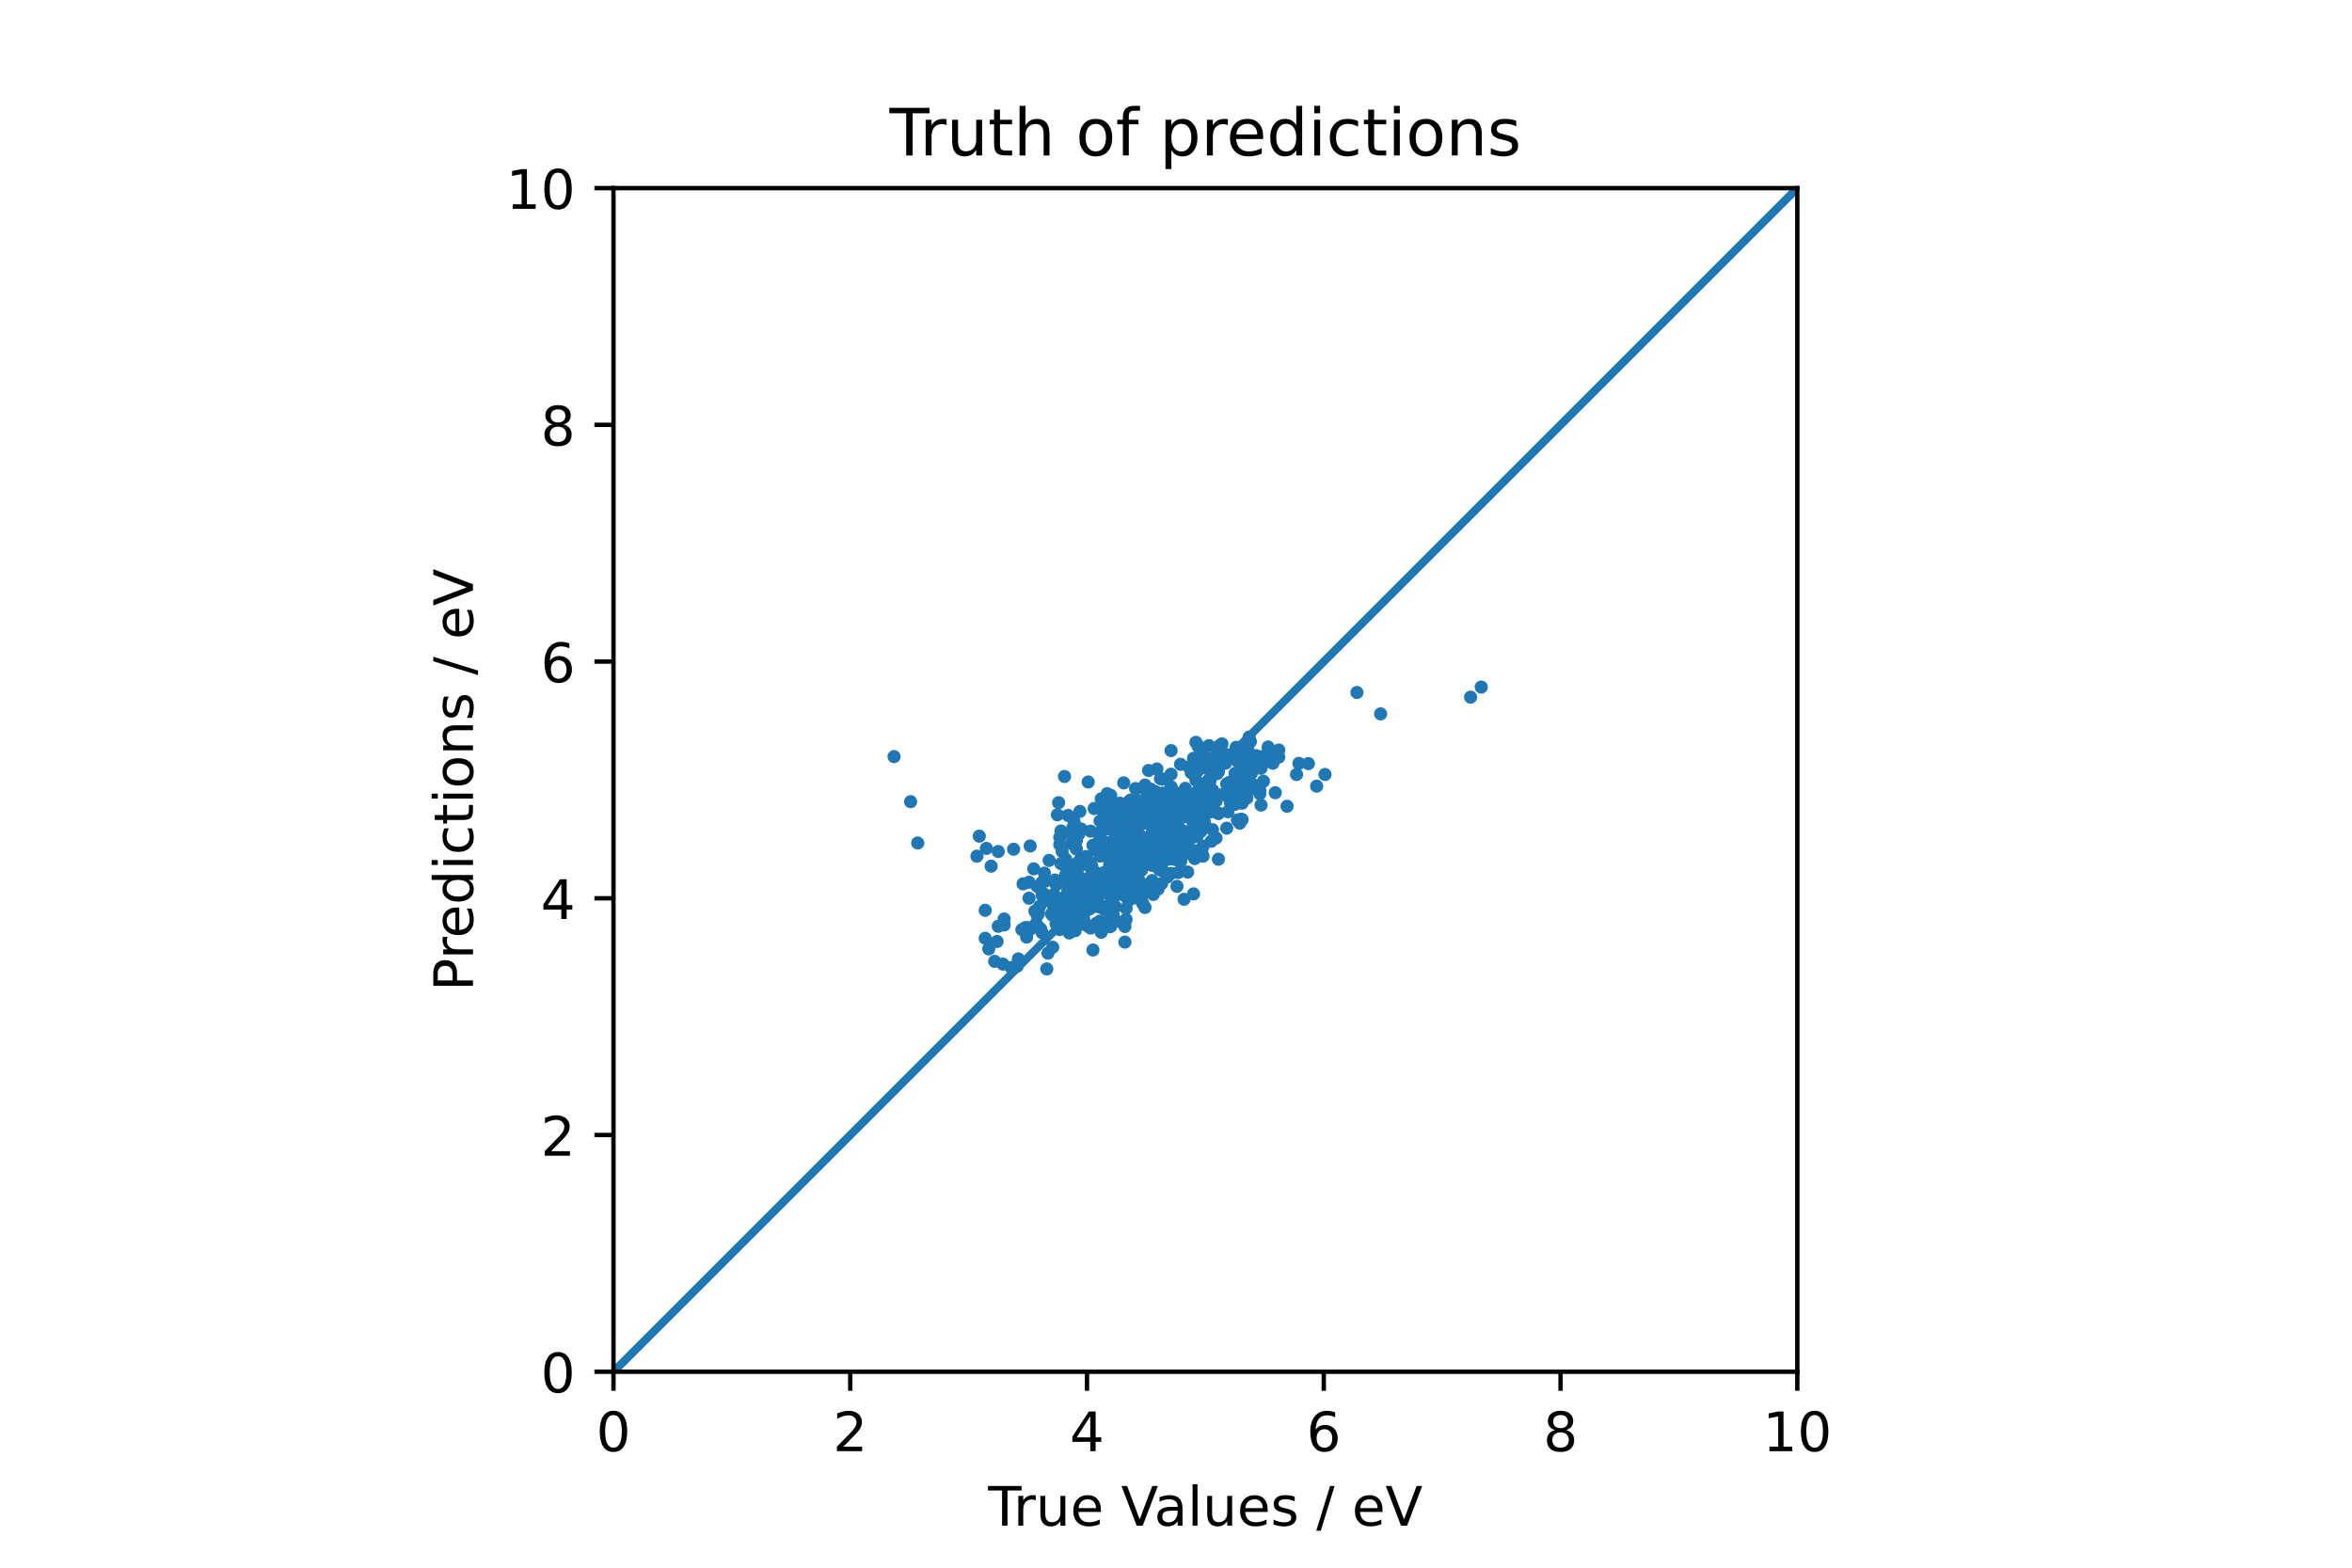 <?xml version="1.0" encoding="utf-8" standalone="no"?>
<!DOCTYPE svg PUBLIC "-//W3C//DTD SVG 1.1//EN"
  "http://www.w3.org/Graphics/SVG/1.1/DTD/svg11.dtd">
<!-- Created with matplotlib (https://matplotlib.org/) -->
<svg height="288pt" version="1.1" viewBox="0 0 432 288" width="432pt" xmlns="http://www.w3.org/2000/svg" xmlns:xlink="http://www.w3.org/1999/xlink">
 <defs>
  <style type="text/css">
*{stroke-linecap:butt;stroke-linejoin:round;}
  </style>
 </defs>
 <g id="figure_1">
  <g id="patch_1">
   <path d="M 0 288 
L 432 288 
L 432 0 
L 0 0 
z
" style="fill:#ffffff;"/>
  </g>
  <g id="axes_1">
   <g id="patch_2">
    <path d="M 112.68 252 
L 330.12 252 
L 330.12 34.56 
L 112.68 34.56 
z
" style="fill:#ffffff;"/>
   </g>
   <g id="PathCollection_1">
    <defs>
     <path d="M 0 0.707 
C 0.188 0.707 0.367 0.633 0.5 0.5 
C 0.633 0.367 0.707 0.188 0.707 0 
C 0.707 -0.188 0.633 -0.367 0.5 -0.5 
C 0.367 -0.633 0.188 -0.707 0 -0.707 
C -0.188 -0.707 -0.367 -0.633 -0.5 -0.5 
C -0.633 -0.367 -0.707 -0.188 -0.707 0 
C -0.707 0.188 -0.633 0.367 -0.5 0.5 
C -0.367 0.633 -0.188 0.707 0 0.707 
z
" id="m8c08de1cd3" style="stroke:#1f77b4;"/>
    </defs>
    <g clip-path="url(#p3c904030a2)">
     <use style="fill:#1f77b4;stroke:#1f77b4;" x="225.314" xlink:href="#m8c08de1cd3" y="152.146"/>
     <use style="fill:#1f77b4;stroke:#1f77b4;" x="196.177" xlink:href="#m8c08de1cd3" y="163.304"/>
     <use style="fill:#1f77b4;stroke:#1f77b4;" x="212.268" xlink:href="#m8c08de1cd3" y="149.926"/>
     <use style="fill:#1f77b4;stroke:#1f77b4;" x="222.052" xlink:href="#m8c08de1cd3" y="136.985"/>
     <use style="fill:#1f77b4;stroke:#1f77b4;" x="220.748" xlink:href="#m8c08de1cd3" y="147.373"/>
     <use style="fill:#1f77b4;stroke:#1f77b4;" x="201.178" xlink:href="#m8c08de1cd3" y="156.158"/>
     <use style="fill:#1f77b4;stroke:#1f77b4;" x="203.352" xlink:href="#m8c08de1cd3" y="145.805"/>
     <use style="fill:#1f77b4;stroke:#1f77b4;" x="216.834" xlink:href="#m8c08de1cd3" y="145.875"/>
     <use style="fill:#1f77b4;stroke:#1f77b4;" x="196.612" xlink:href="#m8c08de1cd3" y="167.898"/>
     <use style="fill:#1f77b4;stroke:#1f77b4;" x="214.442" xlink:href="#m8c08de1cd3" y="155.267"/>
     <use style="fill:#1f77b4;stroke:#1f77b4;" x="215.094" xlink:href="#m8c08de1cd3" y="147.783"/>
     <use style="fill:#1f77b4;stroke:#1f77b4;" x="227.271" xlink:href="#m8c08de1cd3" y="150.638"/>
     <use style="fill:#1f77b4;stroke:#1f77b4;" x="206.832" xlink:href="#m8c08de1cd3" y="163.365"/>
     <use style="fill:#1f77b4;stroke:#1f77b4;" x="208.136" xlink:href="#m8c08de1cd3" y="148.84"/>
     <use style="fill:#1f77b4;stroke:#1f77b4;" x="207.049" xlink:href="#m8c08de1cd3" y="154.903"/>
     <use style="fill:#1f77b4;stroke:#1f77b4;" x="211.833" xlink:href="#m8c08de1cd3" y="162.75"/>
     <use style="fill:#1f77b4;stroke:#1f77b4;" x="218.791" xlink:href="#m8c08de1cd3" y="150.471"/>
     <use style="fill:#1f77b4;stroke:#1f77b4;" x="228.576" xlink:href="#m8c08de1cd3" y="144.127"/>
     <use style="fill:#1f77b4;stroke:#1f77b4;" x="206.614" xlink:href="#m8c08de1cd3" y="154.326"/>
     <use style="fill:#1f77b4;stroke:#1f77b4;" x="206.832" xlink:href="#m8c08de1cd3" y="156.215"/>
     <use style="fill:#1f77b4;stroke:#1f77b4;" x="197.699" xlink:href="#m8c08de1cd3" y="160.137"/>
     <use style="fill:#1f77b4;stroke:#1f77b4;" x="211.833" xlink:href="#m8c08de1cd3" y="156.699"/>
     <use style="fill:#1f77b4;stroke:#1f77b4;" x="182.043" xlink:href="#m8c08de1cd3" y="159.122"/>
     <use style="fill:#1f77b4;stroke:#1f77b4;" x="215.312" xlink:href="#m8c08de1cd3" y="156.753"/>
     <use style="fill:#1f77b4;stroke:#1f77b4;" x="204.005" xlink:href="#m8c08de1cd3" y="164.529"/>
     <use style="fill:#1f77b4;stroke:#1f77b4;" x="203.135" xlink:href="#m8c08de1cd3" y="152.336"/>
     <use style="fill:#1f77b4;stroke:#1f77b4;" x="204.875" xlink:href="#m8c08de1cd3" y="158.914"/>
     <use style="fill:#1f77b4;stroke:#1f77b4;" x="195.742" xlink:href="#m8c08de1cd3" y="167.184"/>
     <use style="fill:#1f77b4;stroke:#1f77b4;" x="229.88" xlink:href="#m8c08de1cd3" y="140.601"/>
     <use style="fill:#1f77b4;stroke:#1f77b4;" x="209.876" xlink:href="#m8c08de1cd3" y="163.423"/>
     <use style="fill:#1f77b4;stroke:#1f77b4;" x="203.57" xlink:href="#m8c08de1cd3" y="148.45"/>
     <use style="fill:#1f77b4;stroke:#1f77b4;" x="208.571" xlink:href="#m8c08de1cd3" y="151.968"/>
     <use style="fill:#1f77b4;stroke:#1f77b4;" x="218.791" xlink:href="#m8c08de1cd3" y="148.125"/>
     <use style="fill:#1f77b4;stroke:#1f77b4;" x="220.53" xlink:href="#m8c08de1cd3" y="156.603"/>
     <use style="fill:#1f77b4;stroke:#1f77b4;" x="214.877" xlink:href="#m8c08de1cd3" y="147.245"/>
     <use style="fill:#1f77b4;stroke:#1f77b4;" x="207.701" xlink:href="#m8c08de1cd3" y="158.493"/>
     <use style="fill:#1f77b4;stroke:#1f77b4;" x="215.094" xlink:href="#m8c08de1cd3" y="153.956"/>
     <use style="fill:#1f77b4;stroke:#1f77b4;" x="186.827" xlink:href="#m8c08de1cd3" y="177.498"/>
     <use style="fill:#1f77b4;stroke:#1f77b4;" x="206.179" xlink:href="#m8c08de1cd3" y="153.903"/>
     <use style="fill:#1f77b4;stroke:#1f77b4;" x="198.786" xlink:href="#m8c08de1cd3" y="165.864"/>
     <use style="fill:#1f77b4;stroke:#1f77b4;" x="201.613" xlink:href="#m8c08de1cd3" y="165.635"/>
     <use style="fill:#1f77b4;stroke:#1f77b4;" x="212.268" xlink:href="#m8c08de1cd3" y="148.747"/>
     <use style="fill:#1f77b4;stroke:#1f77b4;" x="208.571" xlink:href="#m8c08de1cd3" y="153.614"/>
     <use style="fill:#1f77b4;stroke:#1f77b4;" x="203.787" xlink:href="#m8c08de1cd3" y="158.995"/>
     <use style="fill:#1f77b4;stroke:#1f77b4;" x="217.704" xlink:href="#m8c08de1cd3" y="145.462"/>
     <use style="fill:#1f77b4;stroke:#1f77b4;" x="215.747" xlink:href="#m8c08de1cd3" y="151.116"/>
     <use style="fill:#1f77b4;stroke:#1f77b4;" x="191.393" xlink:href="#m8c08de1cd3" y="164.452"/>
     <use style="fill:#1f77b4;stroke:#1f77b4;" x="218.791" xlink:href="#m8c08de1cd3" y="148.598"/>
     <use style="fill:#1f77b4;stroke:#1f77b4;" x="208.136" xlink:href="#m8c08de1cd3" y="156.254"/>
     <use style="fill:#1f77b4;stroke:#1f77b4;" x="202.483" xlink:href="#m8c08de1cd3" y="155.621"/>
     <use style="fill:#1f77b4;stroke:#1f77b4;" x="197.699" xlink:href="#m8c08de1cd3" y="154.411"/>
     <use style="fill:#1f77b4;stroke:#1f77b4;" x="199.439" xlink:href="#m8c08de1cd3" y="166.361"/>
     <use style="fill:#1f77b4;stroke:#1f77b4;" x="206.614" xlink:href="#m8c08de1cd3" y="157.12"/>
     <use style="fill:#1f77b4;stroke:#1f77b4;" x="238.143" xlink:href="#m8c08de1cd3" y="142.28"/>
     <use style="fill:#1f77b4;stroke:#1f77b4;" x="207.266" xlink:href="#m8c08de1cd3" y="157.853"/>
     <use style="fill:#1f77b4;stroke:#1f77b4;" x="198.134" xlink:href="#m8c08de1cd3" y="163.085"/>
     <use style="fill:#1f77b4;stroke:#1f77b4;" x="205.744" xlink:href="#m8c08de1cd3" y="158.976"/>
     <use style="fill:#1f77b4;stroke:#1f77b4;" x="218.356" xlink:href="#m8c08de1cd3" y="149.016"/>
     <use style="fill:#1f77b4;stroke:#1f77b4;" x="188.784" xlink:href="#m8c08de1cd3" y="170.424"/>
     <use style="fill:#1f77b4;stroke:#1f77b4;" x="208.354" xlink:href="#m8c08de1cd3" y="158.184"/>
     <use style="fill:#1f77b4;stroke:#1f77b4;" x="212.268" xlink:href="#m8c08de1cd3" y="149.034"/>
     <use style="fill:#1f77b4;stroke:#1f77b4;" x="198.351" xlink:href="#m8c08de1cd3" y="149.065"/>
     <use style="fill:#1f77b4;stroke:#1f77b4;" x="216.616" xlink:href="#m8c08de1cd3" y="153.152"/>
     <use style="fill:#1f77b4;stroke:#1f77b4;" x="213.355" xlink:href="#m8c08de1cd3" y="152.141"/>
     <use style="fill:#1f77b4;stroke:#1f77b4;" x="219.226" xlink:href="#m8c08de1cd3" y="139.303"/>
     <use style="fill:#1f77b4;stroke:#1f77b4;" x="224.444" xlink:href="#m8c08de1cd3" y="139.384"/>
     <use style="fill:#1f77b4;stroke:#1f77b4;" x="213.355" xlink:href="#m8c08de1cd3" y="156.855"/>
     <use style="fill:#1f77b4;stroke:#1f77b4;" x="219.008" xlink:href="#m8c08de1cd3" y="148.9"/>
     <use style="fill:#1f77b4;stroke:#1f77b4;" x="219.008" xlink:href="#m8c08de1cd3" y="149.622"/>
     <use style="fill:#1f77b4;stroke:#1f77b4;" x="207.919" xlink:href="#m8c08de1cd3" y="155.606"/>
     <use style="fill:#1f77b4;stroke:#1f77b4;" x="204.875" xlink:href="#m8c08de1cd3" y="163.969"/>
     <use style="fill:#1f77b4;stroke:#1f77b4;" x="196.829" xlink:href="#m8c08de1cd3" y="154.959"/>
     <use style="fill:#1f77b4;stroke:#1f77b4;" x="208.788" xlink:href="#m8c08de1cd3" y="151.349"/>
     <use style="fill:#1f77b4;stroke:#1f77b4;" x="204.005" xlink:href="#m8c08de1cd3" y="168.174"/>
     <use style="fill:#1f77b4;stroke:#1f77b4;" x="194.437" xlink:href="#m8c08de1cd3" y="169.225"/>
     <use style="fill:#1f77b4;stroke:#1f77b4;" x="229.01" xlink:href="#m8c08de1cd3" y="146.618"/>
     <use style="fill:#1f77b4;stroke:#1f77b4;" x="191.828" xlink:href="#m8c08de1cd3" y="160.403"/>
     <use style="fill:#1f77b4;stroke:#1f77b4;" x="202.048" xlink:href="#m8c08de1cd3" y="169.205"/>
     <use style="fill:#1f77b4;stroke:#1f77b4;" x="192.046" xlink:href="#m8c08de1cd3" y="161.852"/>
     <use style="fill:#1f77b4;stroke:#1f77b4;" x="180.956" xlink:href="#m8c08de1cd3" y="172.373"/>
     <use style="fill:#1f77b4;stroke:#1f77b4;" x="205.962" xlink:href="#m8c08de1cd3" y="155.132"/>
     <use style="fill:#1f77b4;stroke:#1f77b4;" x="209.658" xlink:href="#m8c08de1cd3" y="165.348"/>
     <use style="fill:#1f77b4;stroke:#1f77b4;" x="208.354" xlink:href="#m8c08de1cd3" y="164.959"/>
     <use style="fill:#1f77b4;stroke:#1f77b4;" x="204.44" xlink:href="#m8c08de1cd3" y="162.655"/>
     <use style="fill:#1f77b4;stroke:#1f77b4;" x="212.05" xlink:href="#m8c08de1cd3" y="156.504"/>
     <use style="fill:#1f77b4;stroke:#1f77b4;" x="218.138" xlink:href="#m8c08de1cd3" y="160.2"/>
     <use style="fill:#1f77b4;stroke:#1f77b4;" x="190.741" xlink:href="#m8c08de1cd3" y="170.269"/>
     <use style="fill:#1f77b4;stroke:#1f77b4;" x="184.435" xlink:href="#m8c08de1cd3" y="169.933"/>
     <use style="fill:#1f77b4;stroke:#1f77b4;" x="204.875" xlink:href="#m8c08de1cd3" y="166.569"/>
     <use style="fill:#1f77b4;stroke:#1f77b4;" x="223.792" xlink:href="#m8c08de1cd3" y="149.384"/>
     <use style="fill:#1f77b4;stroke:#1f77b4;" x="212.05" xlink:href="#m8c08de1cd3" y="149.059"/>
     <use style="fill:#1f77b4;stroke:#1f77b4;" x="223.574" xlink:href="#m8c08de1cd3" y="142.108"/>
     <use style="fill:#1f77b4;stroke:#1f77b4;" x="224.009" xlink:href="#m8c08de1cd3" y="136.982"/>
     <use style="fill:#1f77b4;stroke:#1f77b4;" x="226.401" xlink:href="#m8c08de1cd3" y="143.797"/>
     <use style="fill:#1f77b4;stroke:#1f77b4;" x="213.572" xlink:href="#m8c08de1cd3" y="152.478"/>
     <use style="fill:#1f77b4;stroke:#1f77b4;" x="221.4" xlink:href="#m8c08de1cd3" y="149.254"/>
     <use style="fill:#1f77b4;stroke:#1f77b4;" x="202.483" xlink:href="#m8c08de1cd3" y="154.857"/>
     <use style="fill:#1f77b4;stroke:#1f77b4;" x="192.48" xlink:href="#m8c08de1cd3" y="175.1"/>
     <use style="fill:#1f77b4;stroke:#1f77b4;" x="200.308" xlink:href="#m8c08de1cd3" y="170.496"/>
     <use style="fill:#1f77b4;stroke:#1f77b4;" x="180.956" xlink:href="#m8c08de1cd3" y="167.232"/>
     <use style="fill:#1f77b4;stroke:#1f77b4;" x="207.049" xlink:href="#m8c08de1cd3" y="157.689"/>
     <use style="fill:#1f77b4;stroke:#1f77b4;" x="198.351" xlink:href="#m8c08de1cd3" y="152.354"/>
     <use style="fill:#1f77b4;stroke:#1f77b4;" x="215.312" xlink:href="#m8c08de1cd3" y="149.093"/>
     <use style="fill:#1f77b4;stroke:#1f77b4;" x="205.962" xlink:href="#m8c08de1cd3" y="169.426"/>
     <use style="fill:#1f77b4;stroke:#1f77b4;" x="202.265" xlink:href="#m8c08de1cd3" y="166.682"/>
     <use style="fill:#1f77b4;stroke:#1f77b4;" x="197.699" xlink:href="#m8c08de1cd3" y="159.192"/>
     <use style="fill:#1f77b4;stroke:#1f77b4;" x="194.872" xlink:href="#m8c08de1cd3" y="153.515"/>
     <use style="fill:#1f77b4;stroke:#1f77b4;" x="197.916" xlink:href="#m8c08de1cd3" y="164.843"/>
     <use style="fill:#1f77b4;stroke:#1f77b4;" x="212.92" xlink:href="#m8c08de1cd3" y="146.502"/>
     <use style="fill:#1f77b4;stroke:#1f77b4;" x="217.051" xlink:href="#m8c08de1cd3" y="149.503"/>
     <use style="fill:#1f77b4;stroke:#1f77b4;" x="215.094" xlink:href="#m8c08de1cd3" y="152.66"/>
     <use style="fill:#1f77b4;stroke:#1f77b4;" x="201.396" xlink:href="#m8c08de1cd3" y="160.358"/>
     <use style="fill:#1f77b4;stroke:#1f77b4;" x="205.527" xlink:href="#m8c08de1cd3" y="160.637"/>
     <use style="fill:#1f77b4;stroke:#1f77b4;" x="208.571" xlink:href="#m8c08de1cd3" y="153.607"/>
     <use style="fill:#1f77b4;stroke:#1f77b4;" x="198.134" xlink:href="#m8c08de1cd3" y="159.202"/>
     <use style="fill:#1f77b4;stroke:#1f77b4;" x="194.003" xlink:href="#m8c08de1cd3" y="162.546"/>
     <use style="fill:#1f77b4;stroke:#1f77b4;" x="209.441" xlink:href="#m8c08de1cd3" y="150.479"/>
     <use style="fill:#1f77b4;stroke:#1f77b4;" x="204.44" xlink:href="#m8c08de1cd3" y="168.012"/>
     <use style="fill:#1f77b4;stroke:#1f77b4;" x="208.136" xlink:href="#m8c08de1cd3" y="164.766"/>
     <use style="fill:#1f77b4;stroke:#1f77b4;" x="182.696" xlink:href="#m8c08de1cd3" y="176.609"/>
     <use style="fill:#1f77b4;stroke:#1f77b4;" x="204.875" xlink:href="#m8c08de1cd3" y="147.596"/>
     <use style="fill:#1f77b4;stroke:#1f77b4;" x="219.443" xlink:href="#m8c08de1cd3" y="145.92"/>
     <use style="fill:#1f77b4;stroke:#1f77b4;" x="272.064" xlink:href="#m8c08de1cd3" y="126.224"/>
     <use style="fill:#1f77b4;stroke:#1f77b4;" x="216.399" xlink:href="#m8c08de1cd3" y="148.495"/>
     <use style="fill:#1f77b4;stroke:#1f77b4;" x="212.268" xlink:href="#m8c08de1cd3" y="150.789"/>
     <use style="fill:#1f77b4;stroke:#1f77b4;" x="206.832" xlink:href="#m8c08de1cd3" y="147.973"/>
     <use style="fill:#1f77b4;stroke:#1f77b4;" x="208.136" xlink:href="#m8c08de1cd3" y="147.84"/>
     <use style="fill:#1f77b4;stroke:#1f77b4;" x="208.571" xlink:href="#m8c08de1cd3" y="157.231"/>
     <use style="fill:#1f77b4;stroke:#1f77b4;" x="212.485" xlink:href="#m8c08de1cd3" y="141.262"/>
     <use style="fill:#1f77b4;stroke:#1f77b4;" x="199.656" xlink:href="#m8c08de1cd3" y="163.647"/>
     <use style="fill:#1f77b4;stroke:#1f77b4;" x="221.835" xlink:href="#m8c08de1cd3" y="146.834"/>
     <use style="fill:#1f77b4;stroke:#1f77b4;" x="204.005" xlink:href="#m8c08de1cd3" y="162.775"/>
     <use style="fill:#1f77b4;stroke:#1f77b4;" x="201.613" xlink:href="#m8c08de1cd3" y="162.607"/>
     <use style="fill:#1f77b4;stroke:#1f77b4;" x="197.482" xlink:href="#m8c08de1cd3" y="155.331"/>
     <use style="fill:#1f77b4;stroke:#1f77b4;" x="203.352" xlink:href="#m8c08de1cd3" y="149.804"/>
     <use style="fill:#1f77b4;stroke:#1f77b4;" x="219.878" xlink:href="#m8c08de1cd3" y="146.298"/>
     <use style="fill:#1f77b4;stroke:#1f77b4;" x="220.965" xlink:href="#m8c08de1cd3" y="157.293"/>
     <use style="fill:#1f77b4;stroke:#1f77b4;" x="211.615" xlink:href="#m8c08de1cd3" y="161.775"/>
     <use style="fill:#1f77b4;stroke:#1f77b4;" x="222.487" xlink:href="#m8c08de1cd3" y="154.543"/>
     <use style="fill:#1f77b4;stroke:#1f77b4;" x="205.962" xlink:href="#m8c08de1cd3" y="162.077"/>
     <use style="fill:#1f77b4;stroke:#1f77b4;" x="210.311" xlink:href="#m8c08de1cd3" y="144.229"/>
     <use style="fill:#1f77b4;stroke:#1f77b4;" x="197.482" xlink:href="#m8c08de1cd3" y="158.783"/>
     <use style="fill:#1f77b4;stroke:#1f77b4;" x="202.918" xlink:href="#m8c08de1cd3" y="167.011"/>
     <use style="fill:#1f77b4;stroke:#1f77b4;" x="241.839" xlink:href="#m8c08de1cd3" y="144.421"/>
     <use style="fill:#1f77b4;stroke:#1f77b4;" x="212.92" xlink:href="#m8c08de1cd3" y="146.57"/>
     <use style="fill:#1f77b4;stroke:#1f77b4;" x="200.308" xlink:href="#m8c08de1cd3" y="152.693"/>
     <use style="fill:#1f77b4;stroke:#1f77b4;" x="216.834" xlink:href="#m8c08de1cd3" y="149.728"/>
     <use style="fill:#1f77b4;stroke:#1f77b4;" x="187.914" xlink:href="#m8c08de1cd3" y="162.37"/>
     <use style="fill:#1f77b4;stroke:#1f77b4;" x="215.312" xlink:href="#m8c08de1cd3" y="157.8"/>
     <use style="fill:#1f77b4;stroke:#1f77b4;" x="222.705" xlink:href="#m8c08de1cd3" y="152.429"/>
     <use style="fill:#1f77b4;stroke:#1f77b4;" x="209.223" xlink:href="#m8c08de1cd3" y="161.772"/>
     <use style="fill:#1f77b4;stroke:#1f77b4;" x="199.221" xlink:href="#m8c08de1cd3" y="169.466"/>
     <use style="fill:#1f77b4;stroke:#1f77b4;" x="207.484" xlink:href="#m8c08de1cd3" y="153.026"/>
     <use style="fill:#1f77b4;stroke:#1f77b4;" x="196.612" xlink:href="#m8c08de1cd3" y="170.521"/>
     <use style="fill:#1f77b4;stroke:#1f77b4;" x="195.09" xlink:href="#m8c08de1cd3" y="156.417"/>
     <use style="fill:#1f77b4;stroke:#1f77b4;" x="217.486" xlink:href="#m8c08de1cd3" y="148.244"/>
     <use style="fill:#1f77b4;stroke:#1f77b4;" x="203.57" xlink:href="#m8c08de1cd3" y="160.827"/>
     <use style="fill:#1f77b4;stroke:#1f77b4;" x="209.006" xlink:href="#m8c08de1cd3" y="150.676"/>
     <use style="fill:#1f77b4;stroke:#1f77b4;" x="214.007" xlink:href="#m8c08de1cd3" y="157.023"/>
     <use style="fill:#1f77b4;stroke:#1f77b4;" x="208.136" xlink:href="#m8c08de1cd3" y="150.443"/>
     <use style="fill:#1f77b4;stroke:#1f77b4;" x="224.444" xlink:href="#m8c08de1cd3" y="136.657"/>
     <use style="fill:#1f77b4;stroke:#1f77b4;" x="201.613" xlink:href="#m8c08de1cd3" y="166.553"/>
     <use style="fill:#1f77b4;stroke:#1f77b4;" x="208.136" xlink:href="#m8c08de1cd3" y="162.75"/>
     <use style="fill:#1f77b4;stroke:#1f77b4;" x="234.881" xlink:href="#m8c08de1cd3" y="137.785"/>
     <use style="fill:#1f77b4;stroke:#1f77b4;" x="214.877" xlink:href="#m8c08de1cd3" y="146.132"/>
     <use style="fill:#1f77b4;stroke:#1f77b4;" x="197.047" xlink:href="#m8c08de1cd3" y="168.168"/>
     <use style="fill:#1f77b4;stroke:#1f77b4;" x="202.048" xlink:href="#m8c08de1cd3" y="152.926"/>
     <use style="fill:#1f77b4;stroke:#1f77b4;" x="200.091" xlink:href="#m8c08de1cd3" y="161.247"/>
     <use style="fill:#1f77b4;stroke:#1f77b4;" x="181.174" xlink:href="#m8c08de1cd3" y="155.865"/>
     <use style="fill:#1f77b4;stroke:#1f77b4;" x="219.878" xlink:href="#m8c08de1cd3" y="150.96"/>
     <use style="fill:#1f77b4;stroke:#1f77b4;" x="243.361" xlink:href="#m8c08de1cd3" y="142.283"/>
     <use style="fill:#1f77b4;stroke:#1f77b4;" x="229.228" xlink:href="#m8c08de1cd3" y="143.42"/>
     <use style="fill:#1f77b4;stroke:#1f77b4;" x="210.963" xlink:href="#m8c08de1cd3" y="153.976"/>
     <use style="fill:#1f77b4;stroke:#1f77b4;" x="203.787" xlink:href="#m8c08de1cd3" y="170.254"/>
     <use style="fill:#1f77b4;stroke:#1f77b4;" x="228.793" xlink:href="#m8c08de1cd3" y="139.38"/>
     <use style="fill:#1f77b4;stroke:#1f77b4;" x="219.008" xlink:href="#m8c08de1cd3" y="153.865"/>
     <use style="fill:#1f77b4;stroke:#1f77b4;" x="202.265" xlink:href="#m8c08de1cd3" y="146.765"/>
     <use style="fill:#1f77b4;stroke:#1f77b4;" x="208.788" xlink:href="#m8c08de1cd3" y="150.973"/>
     <use style="fill:#1f77b4;stroke:#1f77b4;" x="210.311" xlink:href="#m8c08de1cd3" y="166.717"/>
     <use style="fill:#1f77b4;stroke:#1f77b4;" x="228.141" xlink:href="#m8c08de1cd3" y="147.556"/>
     <use style="fill:#1f77b4;stroke:#1f77b4;" x="193.568" xlink:href="#m8c08de1cd3" y="165.579"/>
     <use style="fill:#1f77b4;stroke:#1f77b4;" x="208.788" xlink:href="#m8c08de1cd3" y="146.983"/>
     <use style="fill:#1f77b4;stroke:#1f77b4;" x="229.88" xlink:href="#m8c08de1cd3" y="143.92"/>
     <use style="fill:#1f77b4;stroke:#1f77b4;" x="214.659" xlink:href="#m8c08de1cd3" y="150.363"/>
     <use style="fill:#1f77b4;stroke:#1f77b4;" x="220.095" xlink:href="#m8c08de1cd3" y="146.632"/>
     <use style="fill:#1f77b4;stroke:#1f77b4;" x="228.358" xlink:href="#m8c08de1cd3" y="142.256"/>
     <use style="fill:#1f77b4;stroke:#1f77b4;" x="224.227" xlink:href="#m8c08de1cd3" y="138.625"/>
     <use style="fill:#1f77b4;stroke:#1f77b4;" x="220.095" xlink:href="#m8c08de1cd3" y="137.01"/>
     <use style="fill:#1f77b4;stroke:#1f77b4;" x="207.701" xlink:href="#m8c08de1cd3" y="163.74"/>
     <use style="fill:#1f77b4;stroke:#1f77b4;" x="229.88" xlink:href="#m8c08de1cd3" y="142.01"/>
     <use style="fill:#1f77b4;stroke:#1f77b4;" x="164.213" xlink:href="#m8c08de1cd3" y="138.996"/>
     <use style="fill:#1f77b4;stroke:#1f77b4;" x="212.268" xlink:href="#m8c08de1cd3" y="151.194"/>
     <use style="fill:#1f77b4;stroke:#1f77b4;" x="194.003" xlink:href="#m8c08de1cd3" y="169.722"/>
     <use style="fill:#1f77b4;stroke:#1f77b4;" x="198.351" xlink:href="#m8c08de1cd3" y="158.033"/>
     <use style="fill:#1f77b4;stroke:#1f77b4;" x="207.049" xlink:href="#m8c08de1cd3" y="160.946"/>
     <use style="fill:#1f77b4;stroke:#1f77b4;" x="219.443" xlink:href="#m8c08de1cd3" y="149.791"/>
     <use style="fill:#1f77b4;stroke:#1f77b4;" x="192.046" xlink:href="#m8c08de1cd3" y="164.979"/>
     <use style="fill:#1f77b4;stroke:#1f77b4;" x="211.615" xlink:href="#m8c08de1cd3" y="149.917"/>
     <use style="fill:#1f77b4;stroke:#1f77b4;" x="201.613" xlink:href="#m8c08de1cd3" y="161.66"/>
     <use style="fill:#1f77b4;stroke:#1f77b4;" x="194.872" xlink:href="#m8c08de1cd3" y="169.555"/>
     <use style="fill:#1f77b4;stroke:#1f77b4;" x="206.614" xlink:href="#m8c08de1cd3" y="170.205"/>
     <use style="fill:#1f77b4;stroke:#1f77b4;" x="208.571" xlink:href="#m8c08de1cd3" y="160.986"/>
     <use style="fill:#1f77b4;stroke:#1f77b4;" x="210.311" xlink:href="#m8c08de1cd3" y="155.607"/>
     <use style="fill:#1f77b4;stroke:#1f77b4;" x="211.398" xlink:href="#m8c08de1cd3" y="144.995"/>
     <use style="fill:#1f77b4;stroke:#1f77b4;" x="212.05" xlink:href="#m8c08de1cd3" y="158.12"/>
     <use style="fill:#1f77b4;stroke:#1f77b4;" x="207.919" xlink:href="#m8c08de1cd3" y="152.828"/>
     <use style="fill:#1f77b4;stroke:#1f77b4;" x="214.877" xlink:href="#m8c08de1cd3" y="146.793"/>
     <use style="fill:#1f77b4;stroke:#1f77b4;" x="190.958" xlink:href="#m8c08de1cd3" y="166.504"/>
     <use style="fill:#1f77b4;stroke:#1f77b4;" x="211.18" xlink:href="#m8c08de1cd3" y="155.044"/>
     <use style="fill:#1f77b4;stroke:#1f77b4;" x="227.488" xlink:href="#m8c08de1cd3" y="144.2"/>
     <use style="fill:#1f77b4;stroke:#1f77b4;" x="212.92" xlink:href="#m8c08de1cd3" y="159.74"/>
     <use style="fill:#1f77b4;stroke:#1f77b4;" x="209.006" xlink:href="#m8c08de1cd3" y="155.446"/>
     <use style="fill:#1f77b4;stroke:#1f77b4;" x="195.96" xlink:href="#m8c08de1cd3" y="159.748"/>
     <use style="fill:#1f77b4;stroke:#1f77b4;" x="215.964" xlink:href="#m8c08de1cd3" y="157.922"/>
     <use style="fill:#1f77b4;stroke:#1f77b4;" x="217.051" xlink:href="#m8c08de1cd3" y="148.998"/>
     <use style="fill:#1f77b4;stroke:#1f77b4;" x="215.747" xlink:href="#m8c08de1cd3" y="149.731"/>
     <use style="fill:#1f77b4;stroke:#1f77b4;" x="192.698" xlink:href="#m8c08de1cd3" y="158.062"/>
     <use style="fill:#1f77b4;stroke:#1f77b4;" x="196.394" xlink:href="#m8c08de1cd3" y="161.75"/>
     <use style="fill:#1f77b4;stroke:#1f77b4;" x="229.228" xlink:href="#m8c08de1cd3" y="137.814"/>
     <use style="fill:#1f77b4;stroke:#1f77b4;" x="231.402" xlink:href="#m8c08de1cd3" y="140.888"/>
     <use style="fill:#1f77b4;stroke:#1f77b4;" x="196.177" xlink:href="#m8c08de1cd3" y="168.852"/>
     <use style="fill:#1f77b4;stroke:#1f77b4;" x="204.005" xlink:href="#m8c08de1cd3" y="170.175"/>
     <use style="fill:#1f77b4;stroke:#1f77b4;" x="220.53" xlink:href="#m8c08de1cd3" y="138.056"/>
     <use style="fill:#1f77b4;stroke:#1f77b4;" x="205.744" xlink:href="#m8c08de1cd3" y="147.558"/>
     <use style="fill:#1f77b4;stroke:#1f77b4;" x="207.919" xlink:href="#m8c08de1cd3" y="163.403"/>
     <use style="fill:#1f77b4;stroke:#1f77b4;" x="216.181" xlink:href="#m8c08de1cd3" y="162.833"/>
     <use style="fill:#1f77b4;stroke:#1f77b4;" x="223.792" xlink:href="#m8c08de1cd3" y="141.776"/>
     <use style="fill:#1f77b4;stroke:#1f77b4;" x="214.877" xlink:href="#m8c08de1cd3" y="155.86"/>
     <use style="fill:#1f77b4;stroke:#1f77b4;" x="206.179" xlink:href="#m8c08de1cd3" y="153.369"/>
     <use style="fill:#1f77b4;stroke:#1f77b4;" x="204.657" xlink:href="#m8c08de1cd3" y="166.802"/>
     <use style="fill:#1f77b4;stroke:#1f77b4;" x="203.352" xlink:href="#m8c08de1cd3" y="162.094"/>
     <use style="fill:#1f77b4;stroke:#1f77b4;" x="194.655" xlink:href="#m8c08de1cd3" y="155.187"/>
     <use style="fill:#1f77b4;stroke:#1f77b4;" x="221.617" xlink:href="#m8c08de1cd3" y="140.473"/>
     <use style="fill:#1f77b4;stroke:#1f77b4;" x="221.183" xlink:href="#m8c08de1cd3" y="150.91"/>
     <use style="fill:#1f77b4;stroke:#1f77b4;" x="181.608" xlink:href="#m8c08de1cd3" y="174.322"/>
     <use style="fill:#1f77b4;stroke:#1f77b4;" x="218.573" xlink:href="#m8c08de1cd3" y="147.71"/>
     <use style="fill:#1f77b4;stroke:#1f77b4;" x="207.919" xlink:href="#m8c08de1cd3" y="159.99"/>
     <use style="fill:#1f77b4;stroke:#1f77b4;" x="193.133" xlink:href="#m8c08de1cd3" y="167.903"/>
     <use style="fill:#1f77b4;stroke:#1f77b4;" x="210.093" xlink:href="#m8c08de1cd3" y="148.81"/>
     <use style="fill:#1f77b4;stroke:#1f77b4;" x="222.27" xlink:href="#m8c08de1cd3" y="145.511"/>
     <use style="fill:#1f77b4;stroke:#1f77b4;" x="216.616" xlink:href="#m8c08de1cd3" y="146.206"/>
     <use style="fill:#1f77b4;stroke:#1f77b4;" x="210.745" xlink:href="#m8c08de1cd3" y="158.815"/>
     <use style="fill:#1f77b4;stroke:#1f77b4;" x="209.658" xlink:href="#m8c08de1cd3" y="149.031"/>
     <use style="fill:#1f77b4;stroke:#1f77b4;" x="212.92" xlink:href="#m8c08de1cd3" y="153.283"/>
     <use style="fill:#1f77b4;stroke:#1f77b4;" x="197.047" xlink:href="#m8c08de1cd3" y="152.075"/>
     <use style="fill:#1f77b4;stroke:#1f77b4;" x="231.402" xlink:href="#m8c08de1cd3" y="145.834"/>
     <use style="fill:#1f77b4;stroke:#1f77b4;" x="210.963" xlink:href="#m8c08de1cd3" y="141.543"/>
     <use style="fill:#1f77b4;stroke:#1f77b4;" x="226.836" xlink:href="#m8c08de1cd3" y="138.977"/>
     <use style="fill:#1f77b4;stroke:#1f77b4;" x="208.788" xlink:href="#m8c08de1cd3" y="163.061"/>
     <use style="fill:#1f77b4;stroke:#1f77b4;" x="228.576" xlink:href="#m8c08de1cd3" y="141.418"/>
     <use style="fill:#1f77b4;stroke:#1f77b4;" x="213.79" xlink:href="#m8c08de1cd3" y="157.873"/>
     <use style="fill:#1f77b4;stroke:#1f77b4;" x="188.567" xlink:href="#m8c08de1cd3" y="172.149"/>
     <use style="fill:#1f77b4;stroke:#1f77b4;" x="212.05" xlink:href="#m8c08de1cd3" y="154.768"/>
     <use style="fill:#1f77b4;stroke:#1f77b4;" x="205.744" xlink:href="#m8c08de1cd3" y="151.489"/>
     <use style="fill:#1f77b4;stroke:#1f77b4;" x="222.052" xlink:href="#m8c08de1cd3" y="147.334"/>
     <use style="fill:#1f77b4;stroke:#1f77b4;" x="205.527" xlink:href="#m8c08de1cd3" y="162.432"/>
     <use style="fill:#1f77b4;stroke:#1f77b4;" x="230.098" xlink:href="#m8c08de1cd3" y="140.123"/>
     <use style="fill:#1f77b4;stroke:#1f77b4;" x="219.66" xlink:href="#m8c08de1cd3" y="136.371"/>
     <use style="fill:#1f77b4;stroke:#1f77b4;" x="224.662" xlink:href="#m8c08de1cd3" y="139.987"/>
     <use style="fill:#1f77b4;stroke:#1f77b4;" x="206.832" xlink:href="#m8c08de1cd3" y="166.872"/>
     <use style="fill:#1f77b4;stroke:#1f77b4;" x="233.794" xlink:href="#m8c08de1cd3" y="140.207"/>
     <use style="fill:#1f77b4;stroke:#1f77b4;" x="202.048" xlink:href="#m8c08de1cd3" y="148.272"/>
     <use style="fill:#1f77b4;stroke:#1f77b4;" x="184.435" xlink:href="#m8c08de1cd3" y="168.831"/>
     <use style="fill:#1f77b4;stroke:#1f77b4;" x="220.748" xlink:href="#m8c08de1cd3" y="148.183"/>
     <use style="fill:#1f77b4;stroke:#1f77b4;" x="218.573" xlink:href="#m8c08de1cd3" y="148.105"/>
     <use style="fill:#1f77b4;stroke:#1f77b4;" x="204.875" xlink:href="#m8c08de1cd3" y="152.967"/>
     <use style="fill:#1f77b4;stroke:#1f77b4;" x="206.614" xlink:href="#m8c08de1cd3" y="156.965"/>
     <use style="fill:#1f77b4;stroke:#1f77b4;" x="202.7" xlink:href="#m8c08de1cd3" y="155.177"/>
     <use style="fill:#1f77b4;stroke:#1f77b4;" x="191.828" xlink:href="#m8c08de1cd3" y="164.278"/>
     <use style="fill:#1f77b4;stroke:#1f77b4;" x="213.137" xlink:href="#m8c08de1cd3" y="150.655"/>
     <use style="fill:#1f77b4;stroke:#1f77b4;" x="190.524" xlink:href="#m8c08de1cd3" y="162.843"/>
     <use style="fill:#1f77b4;stroke:#1f77b4;" x="228.141" xlink:href="#m8c08de1cd3" y="144.943"/>
     <use style="fill:#1f77b4;stroke:#1f77b4;" x="213.572" xlink:href="#m8c08de1cd3" y="145.687"/>
     <use style="fill:#1f77b4;stroke:#1f77b4;" x="210.311" xlink:href="#m8c08de1cd3" y="147.329"/>
     <use style="fill:#1f77b4;stroke:#1f77b4;" x="205.962" xlink:href="#m8c08de1cd3" y="155.939"/>
     <use style="fill:#1f77b4;stroke:#1f77b4;" x="194.437" xlink:href="#m8c08de1cd3" y="166.677"/>
     <use style="fill:#1f77b4;stroke:#1f77b4;" x="218.356" xlink:href="#m8c08de1cd3" y="140.882"/>
     <use style="fill:#1f77b4;stroke:#1f77b4;" x="200.743" xlink:href="#m8c08de1cd3" y="155.287"/>
     <use style="fill:#1f77b4;stroke:#1f77b4;" x="217.486" xlink:href="#m8c08de1cd3" y="152.727"/>
     <use style="fill:#1f77b4;stroke:#1f77b4;" x="249.232" xlink:href="#m8c08de1cd3" y="127.216"/>
     <use style="fill:#1f77b4;stroke:#1f77b4;" x="196.829" xlink:href="#m8c08de1cd3" y="170.877"/>
     <use style="fill:#1f77b4;stroke:#1f77b4;" x="213.572" xlink:href="#m8c08de1cd3" y="160.032"/>
     <use style="fill:#1f77b4;stroke:#1f77b4;" x="200.526" xlink:href="#m8c08de1cd3" y="163.277"/>
     <use style="fill:#1f77b4;stroke:#1f77b4;" x="225.966" xlink:href="#m8c08de1cd3" y="147.411"/>
     <use style="fill:#1f77b4;stroke:#1f77b4;" x="229.445" xlink:href="#m8c08de1cd3" y="145.079"/>
     <use style="fill:#1f77b4;stroke:#1f77b4;" x="199.656" xlink:href="#m8c08de1cd3" y="161.605"/>
     <use style="fill:#1f77b4;stroke:#1f77b4;" x="253.581" xlink:href="#m8c08de1cd3" y="131.151"/>
     <use style="fill:#1f77b4;stroke:#1f77b4;" x="209.223" xlink:href="#m8c08de1cd3" y="162.807"/>
     <use style="fill:#1f77b4;stroke:#1f77b4;" x="210.528" xlink:href="#m8c08de1cd3" y="145.342"/>
     <use style="fill:#1f77b4;stroke:#1f77b4;" x="217.704" xlink:href="#m8c08de1cd3" y="154.941"/>
     <use style="fill:#1f77b4;stroke:#1f77b4;" x="197.482" xlink:href="#m8c08de1cd3" y="168.948"/>
     <use style="fill:#1f77b4;stroke:#1f77b4;" x="232.055" xlink:href="#m8c08de1cd3" y="140.209"/>
     <use style="fill:#1f77b4;stroke:#1f77b4;" x="216.399" xlink:href="#m8c08de1cd3" y="147.371"/>
     <use style="fill:#1f77b4;stroke:#1f77b4;" x="203.135" xlink:href="#m8c08de1cd3" y="164.068"/>
     <use style="fill:#1f77b4;stroke:#1f77b4;" x="201.396" xlink:href="#m8c08de1cd3" y="155.066"/>
     <use style="fill:#1f77b4;stroke:#1f77b4;" x="208.354" xlink:href="#m8c08de1cd3" y="155.896"/>
     <use style="fill:#1f77b4;stroke:#1f77b4;" x="227.923" xlink:href="#m8c08de1cd3" y="150.508"/>
     <use style="fill:#1f77b4;stroke:#1f77b4;" x="219.226" xlink:href="#m8c08de1cd3" y="146.826"/>
     <use style="fill:#1f77b4;stroke:#1f77b4;" x="208.788" xlink:href="#m8c08de1cd3" y="153.185"/>
     <use style="fill:#1f77b4;stroke:#1f77b4;" x="223.574" xlink:href="#m8c08de1cd3" y="140.507"/>
     <use style="fill:#1f77b4;stroke:#1f77b4;" x="202.7" xlink:href="#m8c08de1cd3" y="155.255"/>
     <use style="fill:#1f77b4;stroke:#1f77b4;" x="220.095" xlink:href="#m8c08de1cd3" y="137.137"/>
     <use style="fill:#1f77b4;stroke:#1f77b4;" x="202.048" xlink:href="#m8c08de1cd3" y="150.83"/>
     <use style="fill:#1f77b4;stroke:#1f77b4;" x="195.742" xlink:href="#m8c08de1cd3" y="164.611"/>
     <use style="fill:#1f77b4;stroke:#1f77b4;" x="219.443" xlink:href="#m8c08de1cd3" y="151.812"/>
     <use style="fill:#1f77b4;stroke:#1f77b4;" x="211.18" xlink:href="#m8c08de1cd3" y="158"/>
     <use style="fill:#1f77b4;stroke:#1f77b4;" x="201.178" xlink:href="#m8c08de1cd3" y="165.016"/>
     <use style="fill:#1f77b4;stroke:#1f77b4;" x="210.745" xlink:href="#m8c08de1cd3" y="158.704"/>
     <use style="fill:#1f77b4;stroke:#1f77b4;" x="211.833" xlink:href="#m8c08de1cd3" y="164.315"/>
     <use style="fill:#1f77b4;stroke:#1f77b4;" x="199.004" xlink:href="#m8c08de1cd3" y="162.625"/>
     <use style="fill:#1f77b4;stroke:#1f77b4;" x="231.62" xlink:href="#m8c08de1cd3" y="141.145"/>
     <use style="fill:#1f77b4;stroke:#1f77b4;" x="228.576" xlink:href="#m8c08de1cd3" y="144.783"/>
     <use style="fill:#1f77b4;stroke:#1f77b4;" x="202.265" xlink:href="#m8c08de1cd3" y="160.513"/>
     <use style="fill:#1f77b4;stroke:#1f77b4;" x="225.314" xlink:href="#m8c08de1cd3" y="138.612"/>
     <use style="fill:#1f77b4;stroke:#1f77b4;" x="199.221" xlink:href="#m8c08de1cd3" y="169.799"/>
     <use style="fill:#1f77b4;stroke:#1f77b4;" x="209.006" xlink:href="#m8c08de1cd3" y="162.716"/>
     <use style="fill:#1f77b4;stroke:#1f77b4;" x="194.437" xlink:href="#m8c08de1cd3" y="147.457"/>
     <use style="fill:#1f77b4;stroke:#1f77b4;" x="207.484" xlink:href="#m8c08de1cd3" y="160.156"/>
     <use style="fill:#1f77b4;stroke:#1f77b4;" x="216.399" xlink:href="#m8c08de1cd3" y="151.014"/>
     <use style="fill:#1f77b4;stroke:#1f77b4;" x="203.352" xlink:href="#m8c08de1cd3" y="154.93"/>
     <use style="fill:#1f77b4;stroke:#1f77b4;" x="191.393" xlink:href="#m8c08de1cd3" y="162.108"/>
     <use style="fill:#1f77b4;stroke:#1f77b4;" x="204.875" xlink:href="#m8c08de1cd3" y="163.193"/>
     <use style="fill:#1f77b4;stroke:#1f77b4;" x="215.747" xlink:href="#m8c08de1cd3" y="149.888"/>
     <use style="fill:#1f77b4;stroke:#1f77b4;" x="208.136" xlink:href="#m8c08de1cd3" y="164.714"/>
     <use style="fill:#1f77b4;stroke:#1f77b4;" x="209.658" xlink:href="#m8c08de1cd3" y="150.463"/>
     <use style="fill:#1f77b4;stroke:#1f77b4;" x="211.615" xlink:href="#m8c08de1cd3" y="153.8"/>
     <use style="fill:#1f77b4;stroke:#1f77b4;" x="205.092" xlink:href="#m8c08de1cd3" y="154.37"/>
     <use style="fill:#1f77b4;stroke:#1f77b4;" x="209.658" xlink:href="#m8c08de1cd3" y="164.51"/>
     <use style="fill:#1f77b4;stroke:#1f77b4;" x="194.872" xlink:href="#m8c08de1cd3" y="158.656"/>
     <use style="fill:#1f77b4;stroke:#1f77b4;" x="229.445" xlink:href="#m8c08de1cd3" y="135.401"/>
     <use style="fill:#1f77b4;stroke:#1f77b4;" x="190.524" xlink:href="#m8c08de1cd3" y="168.181"/>
     <use style="fill:#1f77b4;stroke:#1f77b4;" x="215.964" xlink:href="#m8c08de1cd3" y="147.65"/>
     <use style="fill:#1f77b4;stroke:#1f77b4;" x="197.047" xlink:href="#m8c08de1cd3" y="166.14"/>
     <use style="fill:#1f77b4;stroke:#1f77b4;" x="219.226" xlink:href="#m8c08de1cd3" y="151.557"/>
     <use style="fill:#1f77b4;stroke:#1f77b4;" x="204.657" xlink:href="#m8c08de1cd3" y="159.489"/>
     <use style="fill:#1f77b4;stroke:#1f77b4;" x="198.134" xlink:href="#m8c08de1cd3" y="160.932"/>
     <use style="fill:#1f77b4;stroke:#1f77b4;" x="217.486" xlink:href="#m8c08de1cd3" y="165.203"/>
     <use style="fill:#1f77b4;stroke:#1f77b4;" x="209.441" xlink:href="#m8c08de1cd3" y="153.49"/>
     <use style="fill:#1f77b4;stroke:#1f77b4;" x="209.876" xlink:href="#m8c08de1cd3" y="163.549"/>
     <use style="fill:#1f77b4;stroke:#1f77b4;" x="212.485" xlink:href="#m8c08de1cd3" y="151.101"/>
     <use style="fill:#1f77b4;stroke:#1f77b4;" x="184.218" xlink:href="#m8c08de1cd3" y="177.113"/>
     <use style="fill:#1f77b4;stroke:#1f77b4;" x="194.003" xlink:href="#m8c08de1cd3" y="169.677"/>
     <use style="fill:#1f77b4;stroke:#1f77b4;" x="222.705" xlink:href="#m8c08de1cd3" y="145.116"/>
     <use style="fill:#1f77b4;stroke:#1f77b4;" x="199.873" xlink:href="#m8c08de1cd3" y="158.94"/>
     <use style="fill:#1f77b4;stroke:#1f77b4;" x="190.306" xlink:href="#m8c08de1cd3" y="169.691"/>
     <use style="fill:#1f77b4;stroke:#1f77b4;" x="227.706" xlink:href="#m8c08de1cd3" y="151.215"/>
     <use style="fill:#1f77b4;stroke:#1f77b4;" x="215.094" xlink:href="#m8c08de1cd3" y="151.479"/>
     <use style="fill:#1f77b4;stroke:#1f77b4;" x="210.963" xlink:href="#m8c08de1cd3" y="163.042"/>
     <use style="fill:#1f77b4;stroke:#1f77b4;" x="191.393" xlink:href="#m8c08de1cd3" y="171.323"/>
     <use style="fill:#1f77b4;stroke:#1f77b4;" x="206.614" xlink:href="#m8c08de1cd3" y="148.751"/>
     <use style="fill:#1f77b4;stroke:#1f77b4;" x="183.131" xlink:href="#m8c08de1cd3" y="172.959"/>
     <use style="fill:#1f77b4;stroke:#1f77b4;" x="209.658" xlink:href="#m8c08de1cd3" y="159.471"/>
     <use style="fill:#1f77b4;stroke:#1f77b4;" x="201.83" xlink:href="#m8c08de1cd3" y="162.644"/>
     <use style="fill:#1f77b4;stroke:#1f77b4;" x="195.96" xlink:href="#m8c08de1cd3" y="168.119"/>
     <use style="fill:#1f77b4;stroke:#1f77b4;" x="216.834" xlink:href="#m8c08de1cd3" y="158.271"/>
     <use style="fill:#1f77b4;stroke:#1f77b4;" x="211.615" xlink:href="#m8c08de1cd3" y="162.525"/>
     <use style="fill:#1f77b4;stroke:#1f77b4;" x="213.355" xlink:href="#m8c08de1cd3" y="162.331"/>
     <use style="fill:#1f77b4;stroke:#1f77b4;" x="227.053" xlink:href="#m8c08de1cd3" y="137.923"/>
     <use style="fill:#1f77b4;stroke:#1f77b4;" x="210.311" xlink:href="#m8c08de1cd3" y="148.954"/>
     <use style="fill:#1f77b4;stroke:#1f77b4;" x="196.394" xlink:href="#m8c08de1cd3" y="164.155"/>
     <use style="fill:#1f77b4;stroke:#1f77b4;" x="197.482" xlink:href="#m8c08de1cd3" y="152.498"/>
     <use style="fill:#1f77b4;stroke:#1f77b4;" x="219.66" xlink:href="#m8c08de1cd3" y="148.877"/>
     <use style="fill:#1f77b4;stroke:#1f77b4;" x="204.005" xlink:href="#m8c08de1cd3" y="146.111"/>
     <use style="fill:#1f77b4;stroke:#1f77b4;" x="203.57" xlink:href="#m8c08de1cd3" y="157.405"/>
     <use style="fill:#1f77b4;stroke:#1f77b4;" x="225.531" xlink:href="#m8c08de1cd3" y="149.125"/>
     <use style="fill:#1f77b4;stroke:#1f77b4;" x="209.876" xlink:href="#m8c08de1cd3" y="149.132"/>
     <use style="fill:#1f77b4;stroke:#1f77b4;" x="229.663" xlink:href="#m8c08de1cd3" y="136.262"/>
     <use style="fill:#1f77b4;stroke:#1f77b4;" x="192.263" xlink:href="#m8c08de1cd3" y="178"/>
     <use style="fill:#1f77b4;stroke:#1f77b4;" x="212.268" xlink:href="#m8c08de1cd3" y="154.439"/>
     <use style="fill:#1f77b4;stroke:#1f77b4;" x="168.562" xlink:href="#m8c08de1cd3" y="154.87"/>
     <use style="fill:#1f77b4;stroke:#1f77b4;" x="221.4" xlink:href="#m8c08de1cd3" y="151.721"/>
     <use style="fill:#1f77b4;stroke:#1f77b4;" x="215.094" xlink:href="#m8c08de1cd3" y="148.899"/>
     <use style="fill:#1f77b4;stroke:#1f77b4;" x="215.529" xlink:href="#m8c08de1cd3" y="151.056"/>
     <use style="fill:#1f77b4;stroke:#1f77b4;" x="190.741" xlink:href="#m8c08de1cd3" y="167.775"/>
     <use style="fill:#1f77b4;stroke:#1f77b4;" x="200.091" xlink:href="#m8c08de1cd3" y="159.127"/>
     <use style="fill:#1f77b4;stroke:#1f77b4;" x="209.658" xlink:href="#m8c08de1cd3" y="159.866"/>
     <use style="fill:#1f77b4;stroke:#1f77b4;" x="179.434" xlink:href="#m8c08de1cd3" y="157.291"/>
     <use style="fill:#1f77b4;stroke:#1f77b4;" x="202.7" xlink:href="#m8c08de1cd3" y="166.557"/>
     <use style="fill:#1f77b4;stroke:#1f77b4;" x="229.445" xlink:href="#m8c08de1cd3" y="144.548"/>
     <use style="fill:#1f77b4;stroke:#1f77b4;" x="206.832" xlink:href="#m8c08de1cd3" y="168.921"/>
     <use style="fill:#1f77b4;stroke:#1f77b4;" x="214.224" xlink:href="#m8c08de1cd3" y="146.321"/>
     <use style="fill:#1f77b4;stroke:#1f77b4;" x="228.141" xlink:href="#m8c08de1cd3" y="150.557"/>
     <use style="fill:#1f77b4;stroke:#1f77b4;" x="204.44" xlink:href="#m8c08de1cd3" y="161.506"/>
     <use style="fill:#1f77b4;stroke:#1f77b4;" x="227.271" xlink:href="#m8c08de1cd3" y="138.036"/>
     <use style="fill:#1f77b4;stroke:#1f77b4;" x="196.177" xlink:href="#m8c08de1cd3" y="149.803"/>
     <use style="fill:#1f77b4;stroke:#1f77b4;" x="209.876" xlink:href="#m8c08de1cd3" y="165.955"/>
     <use style="fill:#1f77b4;stroke:#1f77b4;" x="224.444" xlink:href="#m8c08de1cd3" y="145.976"/>
     <use style="fill:#1f77b4;stroke:#1f77b4;" x="219.226" xlink:href="#m8c08de1cd3" y="148.97"/>
     <use style="fill:#1f77b4;stroke:#1f77b4;" x="208.571" xlink:href="#m8c08de1cd3" y="159.337"/>
     <use style="fill:#1f77b4;stroke:#1f77b4;" x="216.834" xlink:href="#m8c08de1cd3" y="140.414"/>
     <use style="fill:#1f77b4;stroke:#1f77b4;" x="213.137" xlink:href="#m8c08de1cd3" y="155.253"/>
     <use style="fill:#1f77b4;stroke:#1f77b4;" x="201.613" xlink:href="#m8c08de1cd3" y="162.157"/>
     <use style="fill:#1f77b4;stroke:#1f77b4;" x="206.179" xlink:href="#m8c08de1cd3" y="162.528"/>
     <use style="fill:#1f77b4;stroke:#1f77b4;" x="221.835" xlink:href="#m8c08de1cd3" y="141.256"/>
     <use style="fill:#1f77b4;stroke:#1f77b4;" x="204.875" xlink:href="#m8c08de1cd3" y="150.715"/>
     <use style="fill:#1f77b4;stroke:#1f77b4;" x="217.704" xlink:href="#m8c08de1cd3" y="144.828"/>
     <use style="fill:#1f77b4;stroke:#1f77b4;" x="195.525" xlink:href="#m8c08de1cd3" y="161.393"/>
     <use style="fill:#1f77b4;stroke:#1f77b4;" x="219.66" xlink:href="#m8c08de1cd3" y="156.289"/>
     <use style="fill:#1f77b4;stroke:#1f77b4;" x="209.223" xlink:href="#m8c08de1cd3" y="159.431"/>
     <use style="fill:#1f77b4;stroke:#1f77b4;" x="202.265" xlink:href="#m8c08de1cd3" y="155.387"/>
     <use style="fill:#1f77b4;stroke:#1f77b4;" x="215.529" xlink:href="#m8c08de1cd3" y="145.405"/>
     <use style="fill:#1f77b4;stroke:#1f77b4;" x="183.348" xlink:href="#m8c08de1cd3" y="156.431"/>
     <use style="fill:#1f77b4;stroke:#1f77b4;" x="219.878" xlink:href="#m8c08de1cd3" y="153.599"/>
     <use style="fill:#1f77b4;stroke:#1f77b4;" x="225.966" xlink:href="#m8c08de1cd3" y="145.311"/>
     <use style="fill:#1f77b4;stroke:#1f77b4;" x="213.355" xlink:href="#m8c08de1cd3" y="155.902"/>
     <use style="fill:#1f77b4;stroke:#1f77b4;" x="204.005" xlink:href="#m8c08de1cd3" y="162.235"/>
     <use style="fill:#1f77b4;stroke:#1f77b4;" x="199.439" xlink:href="#m8c08de1cd3" y="157.346"/>
     <use style="fill:#1f77b4;stroke:#1f77b4;" x="215.094" xlink:href="#m8c08de1cd3" y="145.233"/>
     <use style="fill:#1f77b4;stroke:#1f77b4;" x="206.179" xlink:href="#m8c08de1cd3" y="164.107"/>
     <use style="fill:#1f77b4;stroke:#1f77b4;" x="207.049" xlink:href="#m8c08de1cd3" y="153.312"/>
     <use style="fill:#1f77b4;stroke:#1f77b4;" x="223.357" xlink:href="#m8c08de1cd3" y="147.163"/>
     <use style="fill:#1f77b4;stroke:#1f77b4;" x="216.834" xlink:href="#m8c08de1cd3" y="158.126"/>
     <use style="fill:#1f77b4;stroke:#1f77b4;" x="205.962" xlink:href="#m8c08de1cd3" y="158.524"/>
     <use style="fill:#1f77b4;stroke:#1f77b4;" x="226.836" xlink:href="#m8c08de1cd3" y="142.089"/>
     <use style="fill:#1f77b4;stroke:#1f77b4;" x="211.18" xlink:href="#m8c08de1cd3" y="155.335"/>
     <use style="fill:#1f77b4;stroke:#1f77b4;" x="208.788" xlink:href="#m8c08de1cd3" y="156.44"/>
     <use style="fill:#1f77b4;stroke:#1f77b4;" x="207.701" xlink:href="#m8c08de1cd3" y="154.924"/>
     <use style="fill:#1f77b4;stroke:#1f77b4;" x="190.089" xlink:href="#m8c08de1cd3" y="167.387"/>
     <use style="fill:#1f77b4;stroke:#1f77b4;" x="215.094" xlink:href="#m8c08de1cd3" y="146.609"/>
     <use style="fill:#1f77b4;stroke:#1f77b4;" x="220.313" xlink:href="#m8c08de1cd3" y="140.68"/>
     <use style="fill:#1f77b4;stroke:#1f77b4;" x="212.485" xlink:href="#m8c08de1cd3" y="156.177"/>
     <use style="fill:#1f77b4;stroke:#1f77b4;" x="213.572" xlink:href="#m8c08de1cd3" y="143.122"/>
     <use style="fill:#1f77b4;stroke:#1f77b4;" x="214.659" xlink:href="#m8c08de1cd3" y="157.826"/>
     <use style="fill:#1f77b4;stroke:#1f77b4;" x="194.872" xlink:href="#m8c08de1cd3" y="152.658"/>
     <use style="fill:#1f77b4;stroke:#1f77b4;" x="198.134" xlink:href="#m8c08de1cd3" y="163.89"/>
     <use style="fill:#1f77b4;stroke:#1f77b4;" x="179.869" xlink:href="#m8c08de1cd3" y="153.608"/>
     <use style="fill:#1f77b4;stroke:#1f77b4;" x="207.484" xlink:href="#m8c08de1cd3" y="147.128"/>
     <use style="fill:#1f77b4;stroke:#1f77b4;" x="208.354" xlink:href="#m8c08de1cd3" y="161.224"/>
     <use style="fill:#1f77b4;stroke:#1f77b4;" x="198.134" xlink:href="#m8c08de1cd3" y="158.651"/>
     <use style="fill:#1f77b4;stroke:#1f77b4;" x="221.183" xlink:href="#m8c08de1cd3" y="138.753"/>
     <use style="fill:#1f77b4;stroke:#1f77b4;" x="200.961" xlink:href="#m8c08de1cd3" y="148.537"/>
     <use style="fill:#1f77b4;stroke:#1f77b4;" x="192.046" xlink:href="#m8c08de1cd3" y="165.456"/>
     <use style="fill:#1f77b4;stroke:#1f77b4;" x="213.79" xlink:href="#m8c08de1cd3" y="152.791"/>
     <use style="fill:#1f77b4;stroke:#1f77b4;" x="194.655" xlink:href="#m8c08de1cd3" y="153.858"/>
     <use style="fill:#1f77b4;stroke:#1f77b4;" x="211.18" xlink:href="#m8c08de1cd3" y="158.176"/>
     <use style="fill:#1f77b4;stroke:#1f77b4;" x="211.615" xlink:href="#m8c08de1cd3" y="151.26"/>
     <use style="fill:#1f77b4;stroke:#1f77b4;" x="204.44" xlink:href="#m8c08de1cd3" y="149.578"/>
     <use style="fill:#1f77b4;stroke:#1f77b4;" x="208.571" xlink:href="#m8c08de1cd3" y="157.064"/>
     <use style="fill:#1f77b4;stroke:#1f77b4;" x="209.658" xlink:href="#m8c08de1cd3" y="154.374"/>
     <use style="fill:#1f77b4;stroke:#1f77b4;" x="208.571" xlink:href="#m8c08de1cd3" y="155.947"/>
     <use style="fill:#1f77b4;stroke:#1f77b4;" x="220.313" xlink:href="#m8c08de1cd3" y="145.787"/>
     <use style="fill:#1f77b4;stroke:#1f77b4;" x="210.528" xlink:href="#m8c08de1cd3" y="156.635"/>
     <use style="fill:#1f77b4;stroke:#1f77b4;" x="210.093" xlink:href="#m8c08de1cd3" y="151.238"/>
     <use style="fill:#1f77b4;stroke:#1f77b4;" x="207.484" xlink:href="#m8c08de1cd3" y="155.277"/>
     <use style="fill:#1f77b4;stroke:#1f77b4;" x="209.006" xlink:href="#m8c08de1cd3" y="154.805"/>
     <use style="fill:#1f77b4;stroke:#1f77b4;" x="207.484" xlink:href="#m8c08de1cd3" y="161.236"/>
     <use style="fill:#1f77b4;stroke:#1f77b4;" x="202.265" xlink:href="#m8c08de1cd3" y="150.963"/>
     <use style="fill:#1f77b4;stroke:#1f77b4;" x="213.355" xlink:href="#m8c08de1cd3" y="150.718"/>
     <use style="fill:#1f77b4;stroke:#1f77b4;" x="218.791" xlink:href="#m8c08de1cd3" y="141.943"/>
     <use style="fill:#1f77b4;stroke:#1f77b4;" x="198.786" xlink:href="#m8c08de1cd3" y="163.017"/>
     <use style="fill:#1f77b4;stroke:#1f77b4;" x="206.397" xlink:href="#m8c08de1cd3" y="150.939"/>
     <use style="fill:#1f77b4;stroke:#1f77b4;" x="196.394" xlink:href="#m8c08de1cd3" y="158.767"/>
     <use style="fill:#1f77b4;stroke:#1f77b4;" x="212.05" xlink:href="#m8c08de1cd3" y="148.451"/>
     <use style="fill:#1f77b4;stroke:#1f77b4;" x="219.226" xlink:href="#m8c08de1cd3" y="164.218"/>
     <use style="fill:#1f77b4;stroke:#1f77b4;" x="202.048" xlink:href="#m8c08de1cd3" y="157.273"/>
     <use style="fill:#1f77b4;stroke:#1f77b4;" x="200.743" xlink:href="#m8c08de1cd3" y="174.528"/>
     <use style="fill:#1f77b4;stroke:#1f77b4;" x="205.092" xlink:href="#m8c08de1cd3" y="164.411"/>
     <use style="fill:#1f77b4;stroke:#1f77b4;" x="219.443" xlink:href="#m8c08de1cd3" y="152.749"/>
     <use style="fill:#1f77b4;stroke:#1f77b4;" x="214.007" xlink:href="#m8c08de1cd3" y="147.132"/>
     <use style="fill:#1f77b4;stroke:#1f77b4;" x="207.701" xlink:href="#m8c08de1cd3" y="146.973"/>
     <use style="fill:#1f77b4;stroke:#1f77b4;" x="206.397" xlink:href="#m8c08de1cd3" y="154.424"/>
     <use style="fill:#1f77b4;stroke:#1f77b4;" x="214.224" xlink:href="#m8c08de1cd3" y="147.643"/>
     <use style="fill:#1f77b4;stroke:#1f77b4;" x="202.265" xlink:href="#m8c08de1cd3" y="156.192"/>
     <use style="fill:#1f77b4;stroke:#1f77b4;" x="270.107" xlink:href="#m8c08de1cd3" y="128.077"/>
     <use style="fill:#1f77b4;stroke:#1f77b4;" x="203.352" xlink:href="#m8c08de1cd3" y="147.611"/>
     <use style="fill:#1f77b4;stroke:#1f77b4;" x="197.916" xlink:href="#m8c08de1cd3" y="159.096"/>
     <use style="fill:#1f77b4;stroke:#1f77b4;" x="220.313" xlink:href="#m8c08de1cd3" y="148.109"/>
     <use style="fill:#1f77b4;stroke:#1f77b4;" x="230.315" xlink:href="#m8c08de1cd3" y="141.28"/>
     <use style="fill:#1f77b4;stroke:#1f77b4;" x="211.833" xlink:href="#m8c08de1cd3" y="145.768"/>
     <use style="fill:#1f77b4;stroke:#1f77b4;" x="193.785" xlink:href="#m8c08de1cd3" y="161.672"/>
     <use style="fill:#1f77b4;stroke:#1f77b4;" x="203.135" xlink:href="#m8c08de1cd3" y="157.313"/>
     <use style="fill:#1f77b4;stroke:#1f77b4;" x="202.483" xlink:href="#m8c08de1cd3" y="163.781"/>
     <use style="fill:#1f77b4;stroke:#1f77b4;" x="218.791" xlink:href="#m8c08de1cd3" y="156.272"/>
     <use style="fill:#1f77b4;stroke:#1f77b4;" x="204.657" xlink:href="#m8c08de1cd3" y="154.736"/>
     <use style="fill:#1f77b4;stroke:#1f77b4;" x="195.742" xlink:href="#m8c08de1cd3" y="165.978"/>
     <use style="fill:#1f77b4;stroke:#1f77b4;" x="213.137" xlink:href="#m8c08de1cd3" y="154.622"/>
     <use style="fill:#1f77b4;stroke:#1f77b4;" x="212.05" xlink:href="#m8c08de1cd3" y="147.832"/>
     <use style="fill:#1f77b4;stroke:#1f77b4;" x="210.528" xlink:href="#m8c08de1cd3" y="163.039"/>
     <use style="fill:#1f77b4;stroke:#1f77b4;" x="228.793" xlink:href="#m8c08de1cd3" y="144.118"/>
     <use style="fill:#1f77b4;stroke:#1f77b4;" x="195.96" xlink:href="#m8c08de1cd3" y="165.763"/>
     <use style="fill:#1f77b4;stroke:#1f77b4;" x="215.094" xlink:href="#m8c08de1cd3" y="137.89"/>
     <use style="fill:#1f77b4;stroke:#1f77b4;" x="197.482" xlink:href="#m8c08de1cd3" y="159.474"/>
     <use style="fill:#1f77b4;stroke:#1f77b4;" x="214.224" xlink:href="#m8c08de1cd3" y="154.31"/>
     <use style="fill:#1f77b4;stroke:#1f77b4;" x="213.355" xlink:href="#m8c08de1cd3" y="151.471"/>
     <use style="fill:#1f77b4;stroke:#1f77b4;" x="202.265" xlink:href="#m8c08de1cd3" y="171.28"/>
     <use style="fill:#1f77b4;stroke:#1f77b4;" x="195.525" xlink:href="#m8c08de1cd3" y="142.645"/>
     <use style="fill:#1f77b4;stroke:#1f77b4;" x="210.528" xlink:href="#m8c08de1cd3" y="155.839"/>
     <use style="fill:#1f77b4;stroke:#1f77b4;" x="212.05" xlink:href="#m8c08de1cd3" y="155.852"/>
     <use style="fill:#1f77b4;stroke:#1f77b4;" x="233.577" xlink:href="#m8c08de1cd3" y="139.983"/>
     <use style="fill:#1f77b4;stroke:#1f77b4;" x="204.657" xlink:href="#m8c08de1cd3" y="158.049"/>
     <use style="fill:#1f77b4;stroke:#1f77b4;" x="196.177" xlink:href="#m8c08de1cd3" y="164.818"/>
     <use style="fill:#1f77b4;stroke:#1f77b4;" x="188.349" xlink:href="#m8c08de1cd3" y="170.405"/>
     <use style="fill:#1f77b4;stroke:#1f77b4;" x="212.702" xlink:href="#m8c08de1cd3" y="148.639"/>
     <use style="fill:#1f77b4;stroke:#1f77b4;" x="225.749" xlink:href="#m8c08de1cd3" y="143.762"/>
     <use style="fill:#1f77b4;stroke:#1f77b4;" x="216.181" xlink:href="#m8c08de1cd3" y="149.25"/>
     <use style="fill:#1f77b4;stroke:#1f77b4;" x="221.4" xlink:href="#m8c08de1cd3" y="140.701"/>
     <use style="fill:#1f77b4;stroke:#1f77b4;" x="189.219" xlink:href="#m8c08de1cd3" y="155.415"/>
     <use style="fill:#1f77b4;stroke:#1f77b4;" x="215.747" xlink:href="#m8c08de1cd3" y="146.503"/>
     <use style="fill:#1f77b4;stroke:#1f77b4;" x="203.352" xlink:href="#m8c08de1cd3" y="154.886"/>
     <use style="fill:#1f77b4;stroke:#1f77b4;" x="205.744" xlink:href="#m8c08de1cd3" y="151.984"/>
     <use style="fill:#1f77b4;stroke:#1f77b4;" x="167.257" xlink:href="#m8c08de1cd3" y="147.278"/>
     <use style="fill:#1f77b4;stroke:#1f77b4;" x="209.006" xlink:href="#m8c08de1cd3" y="159.745"/>
     <use style="fill:#1f77b4;stroke:#1f77b4;" x="202.7" xlink:href="#m8c08de1cd3" y="160.783"/>
     <use style="fill:#1f77b4;stroke:#1f77b4;" x="212.05" xlink:href="#m8c08de1cd3" y="155.225"/>
     <use style="fill:#1f77b4;stroke:#1f77b4;" x="196.394" xlink:href="#m8c08de1cd3" y="171.393"/>
     <use style="fill:#1f77b4;stroke:#1f77b4;" x="207.701" xlink:href="#m8c08de1cd3" y="153.213"/>
     <use style="fill:#1f77b4;stroke:#1f77b4;" x="240.317" xlink:href="#m8c08de1cd3" y="140.286"/>
     <use style="fill:#1f77b4;stroke:#1f77b4;" x="217.704" xlink:href="#m8c08de1cd3" y="148.138"/>
     <use style="fill:#1f77b4;stroke:#1f77b4;" x="187.044" xlink:href="#m8c08de1cd3" y="176.163"/>
     <use style="fill:#1f77b4;stroke:#1f77b4;" x="209.876" xlink:href="#m8c08de1cd3" y="149.938"/>
     <use style="fill:#1f77b4;stroke:#1f77b4;" x="231.402" xlink:href="#m8c08de1cd3" y="145.297"/>
     <use style="fill:#1f77b4;stroke:#1f77b4;" x="200.961" xlink:href="#m8c08de1cd3" y="161.539"/>
     <use style="fill:#1f77b4;stroke:#1f77b4;" x="206.832" xlink:href="#m8c08de1cd3" y="163.573"/>
     <use style="fill:#1f77b4;stroke:#1f77b4;" x="203.787" xlink:href="#m8c08de1cd3" y="147.406"/>
     <use style="fill:#1f77b4;stroke:#1f77b4;" x="199.873" xlink:href="#m8c08de1cd3" y="143.661"/>
     <use style="fill:#1f77b4;stroke:#1f77b4;" x="197.482" xlink:href="#m8c08de1cd3" y="162.313"/>
     <use style="fill:#1f77b4;stroke:#1f77b4;" x="225.314" xlink:href="#m8c08de1cd3" y="144.01"/>
     <use style="fill:#1f77b4;stroke:#1f77b4;" x="226.619" xlink:href="#m8c08de1cd3" y="144.188"/>
     <use style="fill:#1f77b4;stroke:#1f77b4;" x="219.008" xlink:href="#m8c08de1cd3" y="156.606"/>
     <use style="fill:#1f77b4;stroke:#1f77b4;" x="212.268" xlink:href="#m8c08de1cd3" y="150.979"/>
     <use style="fill:#1f77b4;stroke:#1f77b4;" x="209.876" xlink:href="#m8c08de1cd3" y="157.634"/>
     <use style="fill:#1f77b4;stroke:#1f77b4;" x="217.486" xlink:href="#m8c08de1cd3" y="149.024"/>
     <use style="fill:#1f77b4;stroke:#1f77b4;" x="205.527" xlink:href="#m8c08de1cd3" y="149.789"/>
     <use style="fill:#1f77b4;stroke:#1f77b4;" x="209.441" xlink:href="#m8c08de1cd3" y="162.669"/>
     <use style="fill:#1f77b4;stroke:#1f77b4;" x="232.055" xlink:href="#m8c08de1cd3" y="143.528"/>
     <use style="fill:#1f77b4;stroke:#1f77b4;" x="202.483" xlink:href="#m8c08de1cd3" y="163.121"/>
     <use style="fill:#1f77b4;stroke:#1f77b4;" x="213.355" xlink:href="#m8c08de1cd3" y="150.258"/>
     <use style="fill:#1f77b4;stroke:#1f77b4;" x="208.571" xlink:href="#m8c08de1cd3" y="150.66"/>
     <use style="fill:#1f77b4;stroke:#1f77b4;" x="226.836" xlink:href="#m8c08de1cd3" y="147.767"/>
     <use style="fill:#1f77b4;stroke:#1f77b4;" x="189.001" xlink:href="#m8c08de1cd3" y="162.074"/>
     <use style="fill:#1f77b4;stroke:#1f77b4;" x="216.616" xlink:href="#m8c08de1cd3" y="158.12"/>
     <use style="fill:#1f77b4;stroke:#1f77b4;" x="185.74" xlink:href="#m8c08de1cd3" y="177.739"/>
     <use style="fill:#1f77b4;stroke:#1f77b4;" x="231.402" xlink:href="#m8c08de1cd3" y="139.065"/>
     <use style="fill:#1f77b4;stroke:#1f77b4;" x="211.18" xlink:href="#m8c08de1cd3" y="156.764"/>
     <use style="fill:#1f77b4;stroke:#1f77b4;" x="204.875" xlink:href="#m8c08de1cd3" y="162.706"/>
     <use style="fill:#1f77b4;stroke:#1f77b4;" x="208.571" xlink:href="#m8c08de1cd3" y="144.863"/>
     <use style="fill:#1f77b4;stroke:#1f77b4;" x="215.094" xlink:href="#m8c08de1cd3" y="142.233"/>
     <use style="fill:#1f77b4;stroke:#1f77b4;" x="213.79" xlink:href="#m8c08de1cd3" y="153.085"/>
     <use style="fill:#1f77b4;stroke:#1f77b4;" x="221.835" xlink:href="#m8c08de1cd3" y="144.496"/>
     <use style="fill:#1f77b4;stroke:#1f77b4;" x="217.269" xlink:href="#m8c08de1cd3" y="149.408"/>
     <use style="fill:#1f77b4;stroke:#1f77b4;" x="216.834" xlink:href="#m8c08de1cd3" y="155.317"/>
     <use style="fill:#1f77b4;stroke:#1f77b4;" x="201.613" xlink:href="#m8c08de1cd3" y="164.364"/>
     <use style="fill:#1f77b4;stroke:#1f77b4;" x="189.001" xlink:href="#m8c08de1cd3" y="165.009"/>
     <use style="fill:#1f77b4;stroke:#1f77b4;" x="211.615" xlink:href="#m8c08de1cd3" y="156.779"/>
     <use style="fill:#1f77b4;stroke:#1f77b4;" x="211.18" xlink:href="#m8c08de1cd3" y="156.624"/>
     <use style="fill:#1f77b4;stroke:#1f77b4;" x="206.614" xlink:href="#m8c08de1cd3" y="163.188"/>
     <use style="fill:#1f77b4;stroke:#1f77b4;" x="193.568" xlink:href="#m8c08de1cd3" y="166.667"/>
     <use style="fill:#1f77b4;stroke:#1f77b4;" x="197.916" xlink:href="#m8c08de1cd3" y="169.945"/>
     <use style="fill:#1f77b4;stroke:#1f77b4;" x="228.576" xlink:href="#m8c08de1cd3" y="141.87"/>
     <use style="fill:#1f77b4;stroke:#1f77b4;" x="211.833" xlink:href="#m8c08de1cd3" y="158.458"/>
     <use style="fill:#1f77b4;stroke:#1f77b4;" x="204.222" xlink:href="#m8c08de1cd3" y="167.131"/>
     <use style="fill:#1f77b4;stroke:#1f77b4;" x="216.616" xlink:href="#m8c08de1cd3" y="146.799"/>
     <use style="fill:#1f77b4;stroke:#1f77b4;" x="219.226" xlink:href="#m8c08de1cd3" y="148.173"/>
     <use style="fill:#1f77b4;stroke:#1f77b4;" x="217.704" xlink:href="#m8c08de1cd3" y="147.534"/>
     <use style="fill:#1f77b4;stroke:#1f77b4;" x="209.441" xlink:href="#m8c08de1cd3" y="150.512"/>
     <use style="fill:#1f77b4;stroke:#1f77b4;" x="189.871" xlink:href="#m8c08de1cd3" y="159.616"/>
     <use style="fill:#1f77b4;stroke:#1f77b4;" x="226.836" xlink:href="#m8c08de1cd3" y="146.41"/>
     <use style="fill:#1f77b4;stroke:#1f77b4;" x="200.526" xlink:href="#m8c08de1cd3" y="159.091"/>
     <use style="fill:#1f77b4;stroke:#1f77b4;" x="232.272" xlink:href="#m8c08de1cd3" y="138.859"/>
     <use style="fill:#1f77b4;stroke:#1f77b4;" x="213.572" xlink:href="#m8c08de1cd3" y="153.336"/>
     <use style="fill:#1f77b4;stroke:#1f77b4;" x="206.832" xlink:href="#m8c08de1cd3" y="164.282"/>
     <use style="fill:#1f77b4;stroke:#1f77b4;" x="194.437" xlink:href="#m8c08de1cd3" y="165.92"/>
     <use style="fill:#1f77b4;stroke:#1f77b4;" x="204.875" xlink:href="#m8c08de1cd3" y="161.437"/>
     <use style="fill:#1f77b4;stroke:#1f77b4;" x="207.266" xlink:href="#m8c08de1cd3" y="165.088"/>
     <use style="fill:#1f77b4;stroke:#1f77b4;" x="207.266" xlink:href="#m8c08de1cd3" y="162.926"/>
     <use style="fill:#1f77b4;stroke:#1f77b4;" x="229.228" xlink:href="#m8c08de1cd3" y="141.095"/>
     <use style="fill:#1f77b4;stroke:#1f77b4;" x="194.655" xlink:href="#m8c08de1cd3" y="170.763"/>
     <use style="fill:#1f77b4;stroke:#1f77b4;" x="202.7" xlink:href="#m8c08de1cd3" y="160.351"/>
     <use style="fill:#1f77b4;stroke:#1f77b4;" x="203.787" xlink:href="#m8c08de1cd3" y="155.426"/>
     <use style="fill:#1f77b4;stroke:#1f77b4;" x="222.27" xlink:href="#m8c08de1cd3" y="149.187"/>
     <use style="fill:#1f77b4;stroke:#1f77b4;" x="199.004" xlink:href="#m8c08de1cd3" y="168.531"/>
     <use style="fill:#1f77b4;stroke:#1f77b4;" x="194.22" xlink:href="#m8c08de1cd3" y="149.683"/>
     <use style="fill:#1f77b4;stroke:#1f77b4;" x="196.829" xlink:href="#m8c08de1cd3" y="162.888"/>
     <use style="fill:#1f77b4;stroke:#1f77b4;" x="212.05" xlink:href="#m8c08de1cd3" y="149.205"/>
     <use style="fill:#1f77b4;stroke:#1f77b4;" x="197.699" xlink:href="#m8c08de1cd3" y="169.252"/>
     <use style="fill:#1f77b4;stroke:#1f77b4;" x="197.916" xlink:href="#m8c08de1cd3" y="166.912"/>
     <use style="fill:#1f77b4;stroke:#1f77b4;" x="227.053" xlink:href="#m8c08de1cd3" y="137.29"/>
     <use style="fill:#1f77b4;stroke:#1f77b4;" x="232.924" xlink:href="#m8c08de1cd3" y="138.363"/>
     <use style="fill:#1f77b4;stroke:#1f77b4;" x="228.576" xlink:href="#m8c08de1cd3" y="144.556"/>
     <use style="fill:#1f77b4;stroke:#1f77b4;" x="205.527" xlink:href="#m8c08de1cd3" y="155.89"/>
     <use style="fill:#1f77b4;stroke:#1f77b4;" x="219.66" xlink:href="#m8c08de1cd3" y="143.339"/>
     <use style="fill:#1f77b4;stroke:#1f77b4;" x="209.658" xlink:href="#m8c08de1cd3" y="149.309"/>
     <use style="fill:#1f77b4;stroke:#1f77b4;" x="221.835" xlink:href="#m8c08de1cd3" y="148.832"/>
     <use style="fill:#1f77b4;stroke:#1f77b4;" x="221.4" xlink:href="#m8c08de1cd3" y="141.041"/>
     <use style="fill:#1f77b4;stroke:#1f77b4;" x="200.091" xlink:href="#m8c08de1cd3" y="167.008"/>
     <use style="fill:#1f77b4;stroke:#1f77b4;" x="212.702" xlink:href="#m8c08de1cd3" y="163.325"/>
     <use style="fill:#1f77b4;stroke:#1f77b4;" x="206.614" xlink:href="#m8c08de1cd3" y="164.567"/>
     <use style="fill:#1f77b4;stroke:#1f77b4;" x="218.791" xlink:href="#m8c08de1cd3" y="146.215"/>
     <use style="fill:#1f77b4;stroke:#1f77b4;" x="202.265" xlink:href="#m8c08de1cd3" y="170.665"/>
     <use style="fill:#1f77b4;stroke:#1f77b4;" x="210.745" xlink:href="#m8c08de1cd3" y="147.014"/>
     <use style="fill:#1f77b4;stroke:#1f77b4;" x="219.443" xlink:href="#m8c08de1cd3" y="157.73"/>
     <use style="fill:#1f77b4;stroke:#1f77b4;" x="195.742" xlink:href="#m8c08de1cd3" y="160.768"/>
     <use style="fill:#1f77b4;stroke:#1f77b4;" x="220.313" xlink:href="#m8c08de1cd3" y="148.578"/>
     <use style="fill:#1f77b4;stroke:#1f77b4;" x="195.307" xlink:href="#m8c08de1cd3" y="166.895"/>
     <use style="fill:#1f77b4;stroke:#1f77b4;" x="210.745" xlink:href="#m8c08de1cd3" y="156.885"/>
     <use style="fill:#1f77b4;stroke:#1f77b4;" x="210.963" xlink:href="#m8c08de1cd3" y="154.09"/>
     <use style="fill:#1f77b4;stroke:#1f77b4;" x="219.008" xlink:href="#m8c08de1cd3" y="148.343"/>
     <use style="fill:#1f77b4;stroke:#1f77b4;" x="212.485" xlink:href="#m8c08de1cd3" y="152.541"/>
     <use style="fill:#1f77b4;stroke:#1f77b4;" x="208.136" xlink:href="#m8c08de1cd3" y="157.455"/>
     <use style="fill:#1f77b4;stroke:#1f77b4;" x="211.615" xlink:href="#m8c08de1cd3" y="158.977"/>
     <use style="fill:#1f77b4;stroke:#1f77b4;" x="215.094" xlink:href="#m8c08de1cd3" y="144.539"/>
     <use style="fill:#1f77b4;stroke:#1f77b4;" x="214.877" xlink:href="#m8c08de1cd3" y="149.507"/>
     <use style="fill:#1f77b4;stroke:#1f77b4;" x="223.14" xlink:href="#m8c08de1cd3" y="140.205"/>
     <use style="fill:#1f77b4;stroke:#1f77b4;" x="195.307" xlink:href="#m8c08de1cd3" y="166.212"/>
     <use style="fill:#1f77b4;stroke:#1f77b4;" x="213.137" xlink:href="#m8c08de1cd3" y="156.465"/>
     <use style="fill:#1f77b4;stroke:#1f77b4;" x="220.313" xlink:href="#m8c08de1cd3" y="150.887"/>
     <use style="fill:#1f77b4;stroke:#1f77b4;" x="216.399" xlink:href="#m8c08de1cd3" y="160.297"/>
     <use style="fill:#1f77b4;stroke:#1f77b4;" x="205.092" xlink:href="#m8c08de1cd3" y="151.151"/>
     <use style="fill:#1f77b4;stroke:#1f77b4;" x="213.355" xlink:href="#m8c08de1cd3" y="158.422"/>
     <use style="fill:#1f77b4;stroke:#1f77b4;" x="218.791" xlink:href="#m8c08de1cd3" y="149.115"/>
     <use style="fill:#1f77b4;stroke:#1f77b4;" x="199.656" xlink:href="#m8c08de1cd3" y="170.035"/>
     <use style="fill:#1f77b4;stroke:#1f77b4;" x="199.004" xlink:href="#m8c08de1cd3" y="162.16"/>
     <use style="fill:#1f77b4;stroke:#1f77b4;" x="209.006" xlink:href="#m8c08de1cd3" y="154.617"/>
     <use style="fill:#1f77b4;stroke:#1f77b4;" x="206.397" xlink:href="#m8c08de1cd3" y="160.253"/>
     <use style="fill:#1f77b4;stroke:#1f77b4;" x="199.873" xlink:href="#m8c08de1cd3" y="161.426"/>
     <use style="fill:#1f77b4;stroke:#1f77b4;" x="202.918" xlink:href="#m8c08de1cd3" y="156.048"/>
     <use style="fill:#1f77b4;stroke:#1f77b4;" x="217.486" xlink:href="#m8c08de1cd3" y="155.402"/>
     <use style="fill:#1f77b4;stroke:#1f77b4;" x="197.264" xlink:href="#m8c08de1cd3" y="150.899"/>
     <use style="fill:#1f77b4;stroke:#1f77b4;" x="206.397" xlink:href="#m8c08de1cd3" y="143.823"/>
     <use style="fill:#1f77b4;stroke:#1f77b4;" x="214.007" xlink:href="#m8c08de1cd3" y="155.609"/>
     <use style="fill:#1f77b4;stroke:#1f77b4;" x="228.793" xlink:href="#m8c08de1cd3" y="143.473"/>
     <use style="fill:#1f77b4;stroke:#1f77b4;" x="202.265" xlink:href="#m8c08de1cd3" y="166.682"/>
     <use style="fill:#1f77b4;stroke:#1f77b4;" x="206.614" xlink:href="#m8c08de1cd3" y="152.35"/>
     <use style="fill:#1f77b4;stroke:#1f77b4;" x="186.175" xlink:href="#m8c08de1cd3" y="156.009"/>
     <use style="fill:#1f77b4;stroke:#1f77b4;" x="212.485" xlink:href="#m8c08de1cd3" y="146.618"/>
     <use style="fill:#1f77b4;stroke:#1f77b4;" x="213.137" xlink:href="#m8c08de1cd3" y="154.475"/>
     <use style="fill:#1f77b4;stroke:#1f77b4;" x="202.7" xlink:href="#m8c08de1cd3" y="149.196"/>
     <use style="fill:#1f77b4;stroke:#1f77b4;" x="198.134" xlink:href="#m8c08de1cd3" y="153.253"/>
     <use style="fill:#1f77b4;stroke:#1f77b4;" x="223.792" xlink:href="#m8c08de1cd3" y="157.85"/>
     <use style="fill:#1f77b4;stroke:#1f77b4;" x="218.138" xlink:href="#m8c08de1cd3" y="155.331"/>
     <use style="fill:#1f77b4;stroke:#1f77b4;" x="214.442" xlink:href="#m8c08de1cd3" y="161.092"/>
     <use style="fill:#1f77b4;stroke:#1f77b4;" x="204.657" xlink:href="#m8c08de1cd3" y="156.572"/>
     <use style="fill:#1f77b4;stroke:#1f77b4;" x="215.964" xlink:href="#m8c08de1cd3" y="154.464"/>
     <use style="fill:#1f77b4;stroke:#1f77b4;" x="206.832" xlink:href="#m8c08de1cd3" y="164.192"/>
     <use style="fill:#1f77b4;stroke:#1f77b4;" x="213.79" xlink:href="#m8c08de1cd3" y="150.406"/>
     <use style="fill:#1f77b4;stroke:#1f77b4;" x="197.264" xlink:href="#m8c08de1cd3" y="162.376"/>
     <use style="fill:#1f77b4;stroke:#1f77b4;" x="212.92" xlink:href="#m8c08de1cd3" y="153.883"/>
     <use style="fill:#1f77b4;stroke:#1f77b4;" x="222.27" xlink:href="#m8c08de1cd3" y="143.411"/>
     <use style="fill:#1f77b4;stroke:#1f77b4;" x="213.355" xlink:href="#m8c08de1cd3" y="159.26"/>
     <use style="fill:#1f77b4;stroke:#1f77b4;" x="204.005" xlink:href="#m8c08de1cd3" y="154.685"/>
     <use style="fill:#1f77b4;stroke:#1f77b4;" x="219.008" xlink:href="#m8c08de1cd3" y="147.92"/>
     <use style="fill:#1f77b4;stroke:#1f77b4;" x="223.357" xlink:href="#m8c08de1cd3" y="153.956"/>
     <use style="fill:#1f77b4;stroke:#1f77b4;" x="228.141" xlink:href="#m8c08de1cd3" y="141.163"/>
     <use style="fill:#1f77b4;stroke:#1f77b4;" x="200.308" xlink:href="#m8c08de1cd3" y="166.579"/>
     <use style="fill:#1f77b4;stroke:#1f77b4;" x="232.924" xlink:href="#m8c08de1cd3" y="137.238"/>
     <use style="fill:#1f77b4;stroke:#1f77b4;" x="220.965" xlink:href="#m8c08de1cd3" y="146.089"/>
     <use style="fill:#1f77b4;stroke:#1f77b4;" x="227.271" xlink:href="#m8c08de1cd3" y="146.937"/>
     <use style="fill:#1f77b4;stroke:#1f77b4;" x="216.181" xlink:href="#m8c08de1cd3" y="156.49"/>
     <use style="fill:#1f77b4;stroke:#1f77b4;" x="194.003" xlink:href="#m8c08de1cd3" y="167.075"/>
     <use style="fill:#1f77b4;stroke:#1f77b4;" x="193.568" xlink:href="#m8c08de1cd3" y="164.327"/>
     <use style="fill:#1f77b4;stroke:#1f77b4;" x="196.829" xlink:href="#m8c08de1cd3" y="160.037"/>
     <use style="fill:#1f77b4;stroke:#1f77b4;" x="221.183" xlink:href="#m8c08de1cd3" y="146.951"/>
     <use style="fill:#1f77b4;stroke:#1f77b4;" x="193.785" xlink:href="#m8c08de1cd3" y="167.805"/>
     <use style="fill:#1f77b4;stroke:#1f77b4;" x="213.137" xlink:href="#m8c08de1cd3" y="143.054"/>
     <use style="fill:#1f77b4;stroke:#1f77b4;" x="197.482" xlink:href="#m8c08de1cd3" y="170.985"/>
     <use style="fill:#1f77b4;stroke:#1f77b4;" x="202.048" xlink:href="#m8c08de1cd3" y="153.834"/>
     <use style="fill:#1f77b4;stroke:#1f77b4;" x="211.833" xlink:href="#m8c08de1cd3" y="155.43"/>
     <use style="fill:#1f77b4;stroke:#1f77b4;" x="208.354" xlink:href="#m8c08de1cd3" y="154.201"/>
     <use style="fill:#1f77b4;stroke:#1f77b4;" x="223.357" xlink:href="#m8c08de1cd3" y="138.799"/>
     <use style="fill:#1f77b4;stroke:#1f77b4;" x="216.616" xlink:href="#m8c08de1cd3" y="153.9"/>
     <use style="fill:#1f77b4;stroke:#1f77b4;" x="209.223" xlink:href="#m8c08de1cd3" y="155.725"/>
     <use style="fill:#1f77b4;stroke:#1f77b4;" x="211.615" xlink:href="#m8c08de1cd3" y="152.899"/>
     <use style="fill:#1f77b4;stroke:#1f77b4;" x="209.876" xlink:href="#m8c08de1cd3" y="162.507"/>
     <use style="fill:#1f77b4;stroke:#1f77b4;" x="204.222" xlink:href="#m8c08de1cd3" y="155.86"/>
     <use style="fill:#1f77b4;stroke:#1f77b4;" x="199.873" xlink:href="#m8c08de1cd3" y="166.976"/>
     <use style="fill:#1f77b4;stroke:#1f77b4;" x="196.394" xlink:href="#m8c08de1cd3" y="159.248"/>
     <use style="fill:#1f77b4;stroke:#1f77b4;" x="208.571" xlink:href="#m8c08de1cd3" y="155.327"/>
     <use style="fill:#1f77b4;stroke:#1f77b4;" x="183.348" xlink:href="#m8c08de1cd3" y="170.168"/>
     <use style="fill:#1f77b4;stroke:#1f77b4;" x="213.572" xlink:href="#m8c08de1cd3" y="157.549"/>
     <use style="fill:#1f77b4;stroke:#1f77b4;" x="207.049" xlink:href="#m8c08de1cd3" y="150.019"/>
     <use style="fill:#1f77b4;stroke:#1f77b4;" x="230.75" xlink:href="#m8c08de1cd3" y="138.834"/>
     <use style="fill:#1f77b4;stroke:#1f77b4;" x="217.051" xlink:href="#m8c08de1cd3" y="150.213"/>
     <use style="fill:#1f77b4;stroke:#1f77b4;" x="234.881" xlink:href="#m8c08de1cd3" y="139.087"/>
     <use style="fill:#1f77b4;stroke:#1f77b4;" x="214.007" xlink:href="#m8c08de1cd3" y="156.025"/>
     <use style="fill:#1f77b4;stroke:#1f77b4;" x="238.578" xlink:href="#m8c08de1cd3" y="140.248"/>
     <use style="fill:#1f77b4;stroke:#1f77b4;" x="195.742" xlink:href="#m8c08de1cd3" y="157.844"/>
     <use style="fill:#1f77b4;stroke:#1f77b4;" x="223.792" xlink:href="#m8c08de1cd3" y="149.46"/>
     <use style="fill:#1f77b4;stroke:#1f77b4;" x="207.919" xlink:href="#m8c08de1cd3" y="155.507"/>
     <use style="fill:#1f77b4;stroke:#1f77b4;" x="204.657" xlink:href="#m8c08de1cd3" y="148.559"/>
     <use style="fill:#1f77b4;stroke:#1f77b4;" x="204.44" xlink:href="#m8c08de1cd3" y="160.625"/>
     <use style="fill:#1f77b4;stroke:#1f77b4;" x="209.441" xlink:href="#m8c08de1cd3" y="154.302"/>
     <use style="fill:#1f77b4;stroke:#1f77b4;" x="205.962" xlink:href="#m8c08de1cd3" y="152.96"/>
     <use style="fill:#1f77b4;stroke:#1f77b4;" x="214.877" xlink:href="#m8c08de1cd3" y="148.961"/>
     <use style="fill:#1f77b4;stroke:#1f77b4;" x="202.918" xlink:href="#m8c08de1cd3" y="151.346"/>
     <use style="fill:#1f77b4;stroke:#1f77b4;" x="197.699" xlink:href="#m8c08de1cd3" y="155.976"/>
     <use style="fill:#1f77b4;stroke:#1f77b4;" x="220.53" xlink:href="#m8c08de1cd3" y="152.772"/>
     <use style="fill:#1f77b4;stroke:#1f77b4;" x="225.096" xlink:href="#m8c08de1cd3" y="140.197"/>
     <use style="fill:#1f77b4;stroke:#1f77b4;" x="196.177" xlink:href="#m8c08de1cd3" y="163.666"/>
     <use style="fill:#1f77b4;stroke:#1f77b4;" x="229.228" xlink:href="#m8c08de1cd3" y="142.074"/>
     <use style="fill:#1f77b4;stroke:#1f77b4;" x="236.403" xlink:href="#m8c08de1cd3" y="148.113"/>
     <use style="fill:#1f77b4;stroke:#1f77b4;" x="227.271" xlink:href="#m8c08de1cd3" y="139.854"/>
     <use style="fill:#1f77b4;stroke:#1f77b4;" x="216.834" xlink:href="#m8c08de1cd3" y="149.752"/>
     <use style="fill:#1f77b4;stroke:#1f77b4;" x="206.179" xlink:href="#m8c08de1cd3" y="150.515"/>
     <use style="fill:#1f77b4;stroke:#1f77b4;" x="234.229" xlink:href="#m8c08de1cd3" y="145.625"/>
     <use style="fill:#1f77b4;stroke:#1f77b4;" x="212.268" xlink:href="#m8c08de1cd3" y="150.76"/>
     <use style="fill:#1f77b4;stroke:#1f77b4;" x="220.748" xlink:href="#m8c08de1cd3" y="156.075"/>
     <use style="fill:#1f77b4;stroke:#1f77b4;" x="219.878" xlink:href="#m8c08de1cd3" y="141.769"/>
     <use style="fill:#1f77b4;stroke:#1f77b4;" x="216.399" xlink:href="#m8c08de1cd3" y="150.099"/>
     <use style="fill:#1f77b4;stroke:#1f77b4;" x="205.092" xlink:href="#m8c08de1cd3" y="160.093"/>
     <use style="fill:#1f77b4;stroke:#1f77b4;" x="199.221" xlink:href="#m8c08de1cd3" y="166.426"/>
     <use style="fill:#1f77b4;stroke:#1f77b4;" x="214.442" xlink:href="#m8c08de1cd3" y="149.188"/>
     <use style="fill:#1f77b4;stroke:#1f77b4;" x="198.569" xlink:href="#m8c08de1cd3" y="166.985"/>
     <use style="fill:#1f77b4;stroke:#1f77b4;" x="206.179" xlink:href="#m8c08de1cd3" y="157.246"/>
     <use style="fill:#1f77b4;stroke:#1f77b4;" x="220.965" xlink:href="#m8c08de1cd3" y="155.44"/>
     <use style="fill:#1f77b4;stroke:#1f77b4;" x="208.788" xlink:href="#m8c08de1cd3" y="162.023"/>
     <use style="fill:#1f77b4;stroke:#1f77b4;" x="209.658" xlink:href="#m8c08de1cd3" y="156.369"/>
     <use style="fill:#1f77b4;stroke:#1f77b4;" x="206.179" xlink:href="#m8c08de1cd3" y="155.763"/>
     <use style="fill:#1f77b4;stroke:#1f77b4;" x="222.922" xlink:href="#m8c08de1cd3" y="142.007"/>
     <use style="fill:#1f77b4;stroke:#1f77b4;" x="231.62" xlink:href="#m8c08de1cd3" y="147.906"/>
     <use style="fill:#1f77b4;stroke:#1f77b4;" x="204.875" xlink:href="#m8c08de1cd3" y="160.791"/>
     <use style="fill:#1f77b4;stroke:#1f77b4;" x="204.222" xlink:href="#m8c08de1cd3" y="165.473"/>
     <use style="fill:#1f77b4;stroke:#1f77b4;" x="215.747" xlink:href="#m8c08de1cd3" y="150.295"/>
     <use style="fill:#1f77b4;stroke:#1f77b4;" x="187.697" xlink:href="#m8c08de1cd3" y="170.782"/>
     <use style="fill:#1f77b4;stroke:#1f77b4;" x="198.786" xlink:href="#m8c08de1cd3" y="169.547"/>
     <use style="fill:#1f77b4;stroke:#1f77b4;" x="193.35" xlink:href="#m8c08de1cd3" y="174.019"/>
     <use style="fill:#1f77b4;stroke:#1f77b4;" x="214.007" xlink:href="#m8c08de1cd3" y="157.065"/>
     <use style="fill:#1f77b4;stroke:#1f77b4;" x="198.569" xlink:href="#m8c08de1cd3" y="152.287"/>
     <use style="fill:#1f77b4;stroke:#1f77b4;" x="199.656" xlink:href="#m8c08de1cd3" y="165.151"/>
     <use style="fill:#1f77b4;stroke:#1f77b4;" x="220.313" xlink:href="#m8c08de1cd3" y="151.82"/>
     <use style="fill:#1f77b4;stroke:#1f77b4;" x="204.657" xlink:href="#m8c08de1cd3" y="161.779"/>
     <use style="fill:#1f77b4;stroke:#1f77b4;" x="215.094" xlink:href="#m8c08de1cd3" y="160.453"/>
     <use style="fill:#1f77b4;stroke:#1f77b4;" x="200.091" xlink:href="#m8c08de1cd3" y="158.37"/>
     <use style="fill:#1f77b4;stroke:#1f77b4;" x="207.266" xlink:href="#m8c08de1cd3" y="158.956"/>
     <use style="fill:#1f77b4;stroke:#1f77b4;" x="209.006" xlink:href="#m8c08de1cd3" y="154.252"/>
     <use style="fill:#1f77b4;stroke:#1f77b4;" x="215.529" xlink:href="#m8c08de1cd3" y="147.906"/>
     <use style="fill:#1f77b4;stroke:#1f77b4;" x="214.442" xlink:href="#m8c08de1cd3" y="147.325"/>
     <use style="fill:#1f77b4;stroke:#1f77b4;" x="206.614" xlink:href="#m8c08de1cd3" y="173.073"/>
     <use style="fill:#1f77b4;stroke:#1f77b4;" x="189.219" xlink:href="#m8c08de1cd3" y="170.719"/>
     <use style="fill:#1f77b4;stroke:#1f77b4;" x="206.179" xlink:href="#m8c08de1cd3" y="156.649"/>
     <use style="fill:#1f77b4;stroke:#1f77b4;" x="207.266" xlink:href="#m8c08de1cd3" y="165.456"/>
     <use style="fill:#1f77b4;stroke:#1f77b4;" x="228.576" xlink:href="#m8c08de1cd3" y="142.421"/>
     <use style="fill:#1f77b4;stroke:#1f77b4;" x="215.529" xlink:href="#m8c08de1cd3" y="150.964"/>
     <use style="fill:#1f77b4;stroke:#1f77b4;" x="205.744" xlink:href="#m8c08de1cd3" y="163.104"/>
     <use style="fill:#1f77b4;stroke:#1f77b4;" x="191.176" xlink:href="#m8c08de1cd3" y="170.705"/>
     <use style="fill:#1f77b4;stroke:#1f77b4;" x="207.049" xlink:href="#m8c08de1cd3" y="155.118"/>
     <use style="fill:#1f77b4;stroke:#1f77b4;" x="193.35" xlink:href="#m8c08de1cd3" y="167.792"/>
     <use style="fill:#1f77b4;stroke:#1f77b4;" x="221.4" xlink:href="#m8c08de1cd3" y="144.524"/>
     <use style="fill:#1f77b4;stroke:#1f77b4;" x="209.006" xlink:href="#m8c08de1cd3" y="150.399"/>
     <use style="fill:#1f77b4;stroke:#1f77b4;" x="212.268" xlink:href="#m8c08de1cd3" y="145.456"/>
     <use style="fill:#1f77b4;stroke:#1f77b4;" x="193.35" xlink:href="#m8c08de1cd3" y="168.158"/>
     <use style="fill:#1f77b4;stroke:#1f77b4;" x="213.355" xlink:href="#m8c08de1cd3" y="152.771"/>
     <use style="fill:#1f77b4;stroke:#1f77b4;" x="204.005" xlink:href="#m8c08de1cd3" y="164.691"/>
     <use style="fill:#1f77b4;stroke:#1f77b4;" x="197.047" xlink:href="#m8c08de1cd3" y="153.395"/>
     <use style="fill:#1f77b4;stroke:#1f77b4;" x="206.397" xlink:href="#m8c08de1cd3" y="160.044"/>
     <use style="fill:#1f77b4;stroke:#1f77b4;" x="217.269" xlink:href="#m8c08de1cd3" y="157.154"/>
     <use style="fill:#1f77b4;stroke:#1f77b4;" x="218.356" xlink:href="#m8c08de1cd3" y="147.772"/>
     <use style="fill:#1f77b4;stroke:#1f77b4;" x="216.834" xlink:href="#m8c08de1cd3" y="154.064"/>
     <use style="fill:#1f77b4;stroke:#1f77b4;" x="196.177" xlink:href="#m8c08de1cd3" y="167.444"/>
     <use style="fill:#1f77b4;stroke:#1f77b4;" x="201.396" xlink:href="#m8c08de1cd3" y="169.602"/>
     <use style="fill:#1f77b4;stroke:#1f77b4;" x="222.052" xlink:href="#m8c08de1cd3" y="148.526"/>
    </g>
   </g>
   <g id="matplotlib.axis_1">
    <g id="xtick_1">
     <g id="line2d_1">
      <defs>
       <path d="M 0 0 
L 0 3.5 
" id="mc7101eadf6" style="stroke:#000000;stroke-width:0.8;"/>
      </defs>
      <g>
       <use style="stroke:#000000;stroke-width:0.8;" x="112.68" xlink:href="#mc7101eadf6" y="252"/>
      </g>
     </g>
     <g id="text_1">
      <!-- 0 -->
      <defs>
       <path d="M 31.781 66.406 
Q 24.172 66.406 20.328 58.906 
Q 16.5 51.422 16.5 36.375 
Q 16.5 21.391 20.328 13.891 
Q 24.172 6.391 31.781 6.391 
Q 39.453 6.391 43.281 13.891 
Q 47.125 21.391 47.125 36.375 
Q 47.125 51.422 43.281 58.906 
Q 39.453 66.406 31.781 66.406 
z
M 31.781 74.219 
Q 44.047 74.219 50.516 64.516 
Q 56.984 54.828 56.984 36.375 
Q 56.984 17.969 50.516 8.266 
Q 44.047 -1.422 31.781 -1.422 
Q 19.531 -1.422 13.062 8.266 
Q 6.594 17.969 6.594 36.375 
Q 6.594 54.828 13.062 64.516 
Q 19.531 74.219 31.781 74.219 
z
" id="DejaVuSans-48"/>
      </defs>
      <g transform="translate(109.499 266.598)scale(0.1 -0.1)">
       <use xlink:href="#DejaVuSans-48"/>
      </g>
     </g>
    </g>
    <g id="xtick_2">
     <g id="line2d_2">
      <g>
       <use style="stroke:#000000;stroke-width:0.8;" x="156.168" xlink:href="#mc7101eadf6" y="252"/>
      </g>
     </g>
     <g id="text_2">
      <!-- 2 -->
      <defs>
       <path d="M 19.188 8.297 
L 53.609 8.297 
L 53.609 0 
L 7.328 0 
L 7.328 8.297 
Q 12.938 14.109 22.625 23.891 
Q 32.328 33.688 34.812 36.531 
Q 39.547 41.844 41.422 45.531 
Q 43.312 49.219 43.312 52.781 
Q 43.312 58.594 39.234 62.25 
Q 35.156 65.922 28.609 65.922 
Q 23.969 65.922 18.812 64.312 
Q 13.672 62.703 7.812 59.422 
L 7.812 69.391 
Q 13.766 71.781 18.938 73 
Q 24.125 74.219 28.422 74.219 
Q 39.75 74.219 46.484 68.547 
Q 53.219 62.891 53.219 53.422 
Q 53.219 48.922 51.531 44.891 
Q 49.859 40.875 45.406 35.406 
Q 44.188 33.984 37.641 27.219 
Q 31.109 20.453 19.188 8.297 
z
" id="DejaVuSans-50"/>
      </defs>
      <g transform="translate(152.987 266.598)scale(0.1 -0.1)">
       <use xlink:href="#DejaVuSans-50"/>
      </g>
     </g>
    </g>
    <g id="xtick_3">
     <g id="line2d_3">
      <g>
       <use style="stroke:#000000;stroke-width:0.8;" x="199.656" xlink:href="#mc7101eadf6" y="252"/>
      </g>
     </g>
     <g id="text_3">
      <!-- 4 -->
      <defs>
       <path d="M 37.797 64.312 
L 12.891 25.391 
L 37.797 25.391 
z
M 35.203 72.906 
L 47.609 72.906 
L 47.609 25.391 
L 58.016 25.391 
L 58.016 17.188 
L 47.609 17.188 
L 47.609 0 
L 37.797 0 
L 37.797 17.188 
L 4.891 17.188 
L 4.891 26.703 
z
" id="DejaVuSans-52"/>
      </defs>
      <g transform="translate(196.475 266.598)scale(0.1 -0.1)">
       <use xlink:href="#DejaVuSans-52"/>
      </g>
     </g>
    </g>
    <g id="xtick_4">
     <g id="line2d_4">
      <g>
       <use style="stroke:#000000;stroke-width:0.8;" x="243.144" xlink:href="#mc7101eadf6" y="252"/>
      </g>
     </g>
     <g id="text_4">
      <!-- 6 -->
      <defs>
       <path d="M 33.016 40.375 
Q 26.375 40.375 22.484 35.828 
Q 18.609 31.297 18.609 23.391 
Q 18.609 15.531 22.484 10.953 
Q 26.375 6.391 33.016 6.391 
Q 39.656 6.391 43.531 10.953 
Q 47.406 15.531 47.406 23.391 
Q 47.406 31.297 43.531 35.828 
Q 39.656 40.375 33.016 40.375 
z
M 52.594 71.297 
L 52.594 62.312 
Q 48.875 64.062 45.094 64.984 
Q 41.312 65.922 37.594 65.922 
Q 27.828 65.922 22.672 59.328 
Q 17.531 52.734 16.797 39.406 
Q 19.672 43.656 24.016 45.922 
Q 28.375 48.188 33.594 48.188 
Q 44.578 48.188 50.953 41.516 
Q 57.328 34.859 57.328 23.391 
Q 57.328 12.156 50.688 5.359 
Q 44.047 -1.422 33.016 -1.422 
Q 20.359 -1.422 13.672 8.266 
Q 6.984 17.969 6.984 36.375 
Q 6.984 53.656 15.188 63.938 
Q 23.391 74.219 37.203 74.219 
Q 40.922 74.219 44.703 73.484 
Q 48.484 72.75 52.594 71.297 
z
" id="DejaVuSans-54"/>
      </defs>
      <g transform="translate(239.963 266.598)scale(0.1 -0.1)">
       <use xlink:href="#DejaVuSans-54"/>
      </g>
     </g>
    </g>
    <g id="xtick_5">
     <g id="line2d_5">
      <g>
       <use style="stroke:#000000;stroke-width:0.8;" x="286.632" xlink:href="#mc7101eadf6" y="252"/>
      </g>
     </g>
     <g id="text_5">
      <!-- 8 -->
      <defs>
       <path d="M 31.781 34.625 
Q 24.75 34.625 20.719 30.859 
Q 16.703 27.094 16.703 20.516 
Q 16.703 13.922 20.719 10.156 
Q 24.75 6.391 31.781 6.391 
Q 38.812 6.391 42.859 10.172 
Q 46.922 13.969 46.922 20.516 
Q 46.922 27.094 42.891 30.859 
Q 38.875 34.625 31.781 34.625 
z
M 21.922 38.812 
Q 15.578 40.375 12.031 44.719 
Q 8.5 49.078 8.5 55.328 
Q 8.5 64.062 14.719 69.141 
Q 20.953 74.219 31.781 74.219 
Q 42.672 74.219 48.875 69.141 
Q 55.078 64.062 55.078 55.328 
Q 55.078 49.078 51.531 44.719 
Q 48 40.375 41.703 38.812 
Q 48.828 37.156 52.797 32.312 
Q 56.781 27.484 56.781 20.516 
Q 56.781 9.906 50.312 4.234 
Q 43.844 -1.422 31.781 -1.422 
Q 19.734 -1.422 13.25 4.234 
Q 6.781 9.906 6.781 20.516 
Q 6.781 27.484 10.781 32.312 
Q 14.797 37.156 21.922 38.812 
z
M 18.312 54.391 
Q 18.312 48.734 21.844 45.562 
Q 25.391 42.391 31.781 42.391 
Q 38.141 42.391 41.719 45.562 
Q 45.312 48.734 45.312 54.391 
Q 45.312 60.062 41.719 63.234 
Q 38.141 66.406 31.781 66.406 
Q 25.391 66.406 21.844 63.234 
Q 18.312 60.062 18.312 54.391 
z
" id="DejaVuSans-56"/>
      </defs>
      <g transform="translate(283.451 266.598)scale(0.1 -0.1)">
       <use xlink:href="#DejaVuSans-56"/>
      </g>
     </g>
    </g>
    <g id="xtick_6">
     <g id="line2d_6">
      <g>
       <use style="stroke:#000000;stroke-width:0.8;" x="330.12" xlink:href="#mc7101eadf6" y="252"/>
      </g>
     </g>
     <g id="text_6">
      <!-- 10 -->
      <defs>
       <path d="M 12.406 8.297 
L 28.516 8.297 
L 28.516 63.922 
L 10.984 60.406 
L 10.984 69.391 
L 28.422 72.906 
L 38.281 72.906 
L 38.281 8.297 
L 54.391 8.297 
L 54.391 0 
L 12.406 0 
z
" id="DejaVuSans-49"/>
      </defs>
      <g transform="translate(323.757 266.598)scale(0.1 -0.1)">
       <use xlink:href="#DejaVuSans-49"/>
       <use x="63.623" xlink:href="#DejaVuSans-48"/>
      </g>
     </g>
    </g>
    <g id="text_7">
     <!-- True Values / eV -->
     <defs>
      <path d="M -0.297 72.906 
L 61.375 72.906 
L 61.375 64.594 
L 35.5 64.594 
L 35.5 0 
L 25.594 0 
L 25.594 64.594 
L -0.297 64.594 
z
" id="DejaVuSans-84"/>
      <path d="M 41.109 46.297 
Q 39.594 47.172 37.812 47.578 
Q 36.031 48 33.891 48 
Q 26.266 48 22.188 43.047 
Q 18.109 38.094 18.109 28.812 
L 18.109 0 
L 9.078 0 
L 9.078 54.688 
L 18.109 54.688 
L 18.109 46.188 
Q 20.953 51.172 25.484 53.578 
Q 30.031 56 36.531 56 
Q 37.453 56 38.578 55.875 
Q 39.703 55.766 41.062 55.516 
z
" id="DejaVuSans-114"/>
      <path d="M 8.5 21.578 
L 8.5 54.688 
L 17.484 54.688 
L 17.484 21.922 
Q 17.484 14.156 20.5 10.266 
Q 23.531 6.391 29.594 6.391 
Q 36.859 6.391 41.078 11.031 
Q 45.312 15.672 45.312 23.688 
L 45.312 54.688 
L 54.297 54.688 
L 54.297 0 
L 45.312 0 
L 45.312 8.406 
Q 42.047 3.422 37.719 1 
Q 33.406 -1.422 27.688 -1.422 
Q 18.266 -1.422 13.375 4.438 
Q 8.5 10.297 8.5 21.578 
z
M 31.109 56 
z
" id="DejaVuSans-117"/>
      <path d="M 56.203 29.594 
L 56.203 25.203 
L 14.891 25.203 
Q 15.484 15.922 20.484 11.062 
Q 25.484 6.203 34.422 6.203 
Q 39.594 6.203 44.453 7.469 
Q 49.312 8.734 54.109 11.281 
L 54.109 2.781 
Q 49.266 0.734 44.188 -0.344 
Q 39.109 -1.422 33.891 -1.422 
Q 20.797 -1.422 13.156 6.188 
Q 5.516 13.812 5.516 26.812 
Q 5.516 40.234 12.766 48.109 
Q 20.016 56 32.328 56 
Q 43.359 56 49.781 48.891 
Q 56.203 41.797 56.203 29.594 
z
M 47.219 32.234 
Q 47.125 39.594 43.094 43.984 
Q 39.062 48.391 32.422 48.391 
Q 24.906 48.391 20.391 44.141 
Q 15.875 39.891 15.188 32.172 
z
" id="DejaVuSans-101"/>
      <path id="DejaVuSans-32"/>
      <path d="M 28.609 0 
L 0.781 72.906 
L 11.078 72.906 
L 34.188 11.531 
L 57.328 72.906 
L 67.578 72.906 
L 39.797 0 
z
" id="DejaVuSans-86"/>
      <path d="M 34.281 27.484 
Q 23.391 27.484 19.188 25 
Q 14.984 22.516 14.984 16.5 
Q 14.984 11.719 18.141 8.906 
Q 21.297 6.109 26.703 6.109 
Q 34.188 6.109 38.703 11.406 
Q 43.219 16.703 43.219 25.484 
L 43.219 27.484 
z
M 52.203 31.203 
L 52.203 0 
L 43.219 0 
L 43.219 8.297 
Q 40.141 3.328 35.547 0.953 
Q 30.953 -1.422 24.312 -1.422 
Q 15.922 -1.422 10.953 3.297 
Q 6 8.016 6 15.922 
Q 6 25.141 12.172 29.828 
Q 18.359 34.516 30.609 34.516 
L 43.219 34.516 
L 43.219 35.406 
Q 43.219 41.609 39.141 45 
Q 35.062 48.391 27.688 48.391 
Q 23 48.391 18.547 47.266 
Q 14.109 46.141 10.016 43.891 
L 10.016 52.203 
Q 14.938 54.109 19.578 55.047 
Q 24.219 56 28.609 56 
Q 40.484 56 46.344 49.844 
Q 52.203 43.703 52.203 31.203 
z
" id="DejaVuSans-97"/>
      <path d="M 9.422 75.984 
L 18.406 75.984 
L 18.406 0 
L 9.422 0 
z
" id="DejaVuSans-108"/>
      <path d="M 44.281 53.078 
L 44.281 44.578 
Q 40.484 46.531 36.375 47.5 
Q 32.281 48.484 27.875 48.484 
Q 21.188 48.484 17.844 46.438 
Q 14.5 44.391 14.5 40.281 
Q 14.5 37.156 16.891 35.375 
Q 19.281 33.594 26.516 31.984 
L 29.594 31.297 
Q 39.156 29.25 43.188 25.516 
Q 47.219 21.781 47.219 15.094 
Q 47.219 7.469 41.188 3.016 
Q 35.156 -1.422 24.609 -1.422 
Q 20.219 -1.422 15.453 -0.562 
Q 10.688 0.297 5.422 2 
L 5.422 11.281 
Q 10.406 8.688 15.234 7.391 
Q 20.062 6.109 24.812 6.109 
Q 31.156 6.109 34.562 8.281 
Q 37.984 10.453 37.984 14.406 
Q 37.984 18.062 35.516 20.016 
Q 33.062 21.969 24.703 23.781 
L 21.578 24.516 
Q 13.234 26.266 9.516 29.906 
Q 5.812 33.547 5.812 39.891 
Q 5.812 47.609 11.281 51.797 
Q 16.75 56 26.812 56 
Q 31.781 56 36.172 55.266 
Q 40.578 54.547 44.281 53.078 
z
" id="DejaVuSans-115"/>
      <path d="M 25.391 72.906 
L 33.688 72.906 
L 8.297 -9.281 
L 0 -9.281 
z
" id="DejaVuSans-47"/>
     </defs>
     <g transform="translate(181.498 280.277)scale(0.1 -0.1)">
      <use xlink:href="#DejaVuSans-84"/>
      <use x="46.334" xlink:href="#DejaVuSans-114"/>
      <use x="87.447" xlink:href="#DejaVuSans-117"/>
      <use x="150.826" xlink:href="#DejaVuSans-101"/>
      <use x="212.35" xlink:href="#DejaVuSans-32"/>
      <use x="244.137" xlink:href="#DejaVuSans-86"/>
      <use x="304.795" xlink:href="#DejaVuSans-97"/>
      <use x="366.074" xlink:href="#DejaVuSans-108"/>
      <use x="393.857" xlink:href="#DejaVuSans-117"/>
      <use x="457.236" xlink:href="#DejaVuSans-101"/>
      <use x="518.76" xlink:href="#DejaVuSans-115"/>
      <use x="570.859" xlink:href="#DejaVuSans-32"/>
      <use x="602.646" xlink:href="#DejaVuSans-47"/>
      <use x="636.338" xlink:href="#DejaVuSans-32"/>
      <use x="668.125" xlink:href="#DejaVuSans-101"/>
      <use x="729.648" xlink:href="#DejaVuSans-86"/>
     </g>
    </g>
   </g>
   <g id="matplotlib.axis_2">
    <g id="ytick_1">
     <g id="line2d_7">
      <defs>
       <path d="M 0 0 
L -3.5 0 
" id="m940285b802" style="stroke:#000000;stroke-width:0.8;"/>
      </defs>
      <g>
       <use style="stroke:#000000;stroke-width:0.8;" x="112.68" xlink:href="#m940285b802" y="252"/>
      </g>
     </g>
     <g id="text_8">
      <!-- 0 -->
      <g transform="translate(99.317 255.799)scale(0.1 -0.1)">
       <use xlink:href="#DejaVuSans-48"/>
      </g>
     </g>
    </g>
    <g id="ytick_2">
     <g id="line2d_8">
      <g>
       <use style="stroke:#000000;stroke-width:0.8;" x="112.68" xlink:href="#m940285b802" y="208.512"/>
      </g>
     </g>
     <g id="text_9">
      <!-- 2 -->
      <g transform="translate(99.317 212.311)scale(0.1 -0.1)">
       <use xlink:href="#DejaVuSans-50"/>
      </g>
     </g>
    </g>
    <g id="ytick_3">
     <g id="line2d_9">
      <g>
       <use style="stroke:#000000;stroke-width:0.8;" x="112.68" xlink:href="#m940285b802" y="165.024"/>
      </g>
     </g>
     <g id="text_10">
      <!-- 4 -->
      <g transform="translate(99.317 168.823)scale(0.1 -0.1)">
       <use xlink:href="#DejaVuSans-52"/>
      </g>
     </g>
    </g>
    <g id="ytick_4">
     <g id="line2d_10">
      <g>
       <use style="stroke:#000000;stroke-width:0.8;" x="112.68" xlink:href="#m940285b802" y="121.536"/>
      </g>
     </g>
     <g id="text_11">
      <!-- 6 -->
      <g transform="translate(99.317 125.335)scale(0.1 -0.1)">
       <use xlink:href="#DejaVuSans-54"/>
      </g>
     </g>
    </g>
    <g id="ytick_5">
     <g id="line2d_11">
      <g>
       <use style="stroke:#000000;stroke-width:0.8;" x="112.68" xlink:href="#m940285b802" y="78.048"/>
      </g>
     </g>
     <g id="text_12">
      <!-- 8 -->
      <g transform="translate(99.317 81.847)scale(0.1 -0.1)">
       <use xlink:href="#DejaVuSans-56"/>
      </g>
     </g>
    </g>
    <g id="ytick_6">
     <g id="line2d_12">
      <g>
       <use style="stroke:#000000;stroke-width:0.8;" x="112.68" xlink:href="#m940285b802" y="34.56"/>
      </g>
     </g>
     <g id="text_13">
      <!-- 10 -->
      <g transform="translate(92.955 38.359)scale(0.1 -0.1)">
       <use xlink:href="#DejaVuSans-49"/>
       <use x="63.623" xlink:href="#DejaVuSans-48"/>
      </g>
     </g>
    </g>
    <g id="text_14">
     <!-- Predictions / eV -->
     <defs>
      <path d="M 19.672 64.797 
L 19.672 37.406 
L 32.078 37.406 
Q 38.969 37.406 42.719 40.969 
Q 46.484 44.531 46.484 51.125 
Q 46.484 57.672 42.719 61.234 
Q 38.969 64.797 32.078 64.797 
z
M 9.812 72.906 
L 32.078 72.906 
Q 44.344 72.906 50.609 67.359 
Q 56.891 61.812 56.891 51.125 
Q 56.891 40.328 50.609 34.812 
Q 44.344 29.297 32.078 29.297 
L 19.672 29.297 
L 19.672 0 
L 9.812 0 
z
" id="DejaVuSans-80"/>
      <path d="M 45.406 46.391 
L 45.406 75.984 
L 54.391 75.984 
L 54.391 0 
L 45.406 0 
L 45.406 8.203 
Q 42.578 3.328 38.25 0.953 
Q 33.938 -1.422 27.875 -1.422 
Q 17.969 -1.422 11.734 6.484 
Q 5.516 14.406 5.516 27.297 
Q 5.516 40.188 11.734 48.094 
Q 17.969 56 27.875 56 
Q 33.938 56 38.25 53.625 
Q 42.578 51.266 45.406 46.391 
z
M 14.797 27.297 
Q 14.797 17.391 18.875 11.75 
Q 22.953 6.109 30.078 6.109 
Q 37.203 6.109 41.297 11.75 
Q 45.406 17.391 45.406 27.297 
Q 45.406 37.203 41.297 42.844 
Q 37.203 48.484 30.078 48.484 
Q 22.953 48.484 18.875 42.844 
Q 14.797 37.203 14.797 27.297 
z
" id="DejaVuSans-100"/>
      <path d="M 9.422 54.688 
L 18.406 54.688 
L 18.406 0 
L 9.422 0 
z
M 9.422 75.984 
L 18.406 75.984 
L 18.406 64.594 
L 9.422 64.594 
z
" id="DejaVuSans-105"/>
      <path d="M 48.781 52.594 
L 48.781 44.188 
Q 44.969 46.297 41.141 47.344 
Q 37.312 48.391 33.406 48.391 
Q 24.656 48.391 19.812 42.844 
Q 14.984 37.312 14.984 27.297 
Q 14.984 17.281 19.812 11.734 
Q 24.656 6.203 33.406 6.203 
Q 37.312 6.203 41.141 7.25 
Q 44.969 8.297 48.781 10.406 
L 48.781 2.094 
Q 45.016 0.344 40.984 -0.531 
Q 36.969 -1.422 32.422 -1.422 
Q 20.062 -1.422 12.781 6.344 
Q 5.516 14.109 5.516 27.297 
Q 5.516 40.672 12.859 48.328 
Q 20.219 56 33.016 56 
Q 37.156 56 41.109 55.141 
Q 45.062 54.297 48.781 52.594 
z
" id="DejaVuSans-99"/>
      <path d="M 18.312 70.219 
L 18.312 54.688 
L 36.812 54.688 
L 36.812 47.703 
L 18.312 47.703 
L 18.312 18.016 
Q 18.312 11.328 20.141 9.422 
Q 21.969 7.516 27.594 7.516 
L 36.812 7.516 
L 36.812 0 
L 27.594 0 
Q 17.188 0 13.234 3.875 
Q 9.281 7.766 9.281 18.016 
L 9.281 47.703 
L 2.688 47.703 
L 2.688 54.688 
L 9.281 54.688 
L 9.281 70.219 
z
" id="DejaVuSans-116"/>
      <path d="M 30.609 48.391 
Q 23.391 48.391 19.188 42.75 
Q 14.984 37.109 14.984 27.297 
Q 14.984 17.484 19.156 11.844 
Q 23.344 6.203 30.609 6.203 
Q 37.797 6.203 41.984 11.859 
Q 46.188 17.531 46.188 27.297 
Q 46.188 37.016 41.984 42.703 
Q 37.797 48.391 30.609 48.391 
z
M 30.609 56 
Q 42.328 56 49.016 48.375 
Q 55.719 40.766 55.719 27.297 
Q 55.719 13.875 49.016 6.219 
Q 42.328 -1.422 30.609 -1.422 
Q 18.844 -1.422 12.172 6.219 
Q 5.516 13.875 5.516 27.297 
Q 5.516 40.766 12.172 48.375 
Q 18.844 56 30.609 56 
z
" id="DejaVuSans-111"/>
      <path d="M 54.891 33.016 
L 54.891 0 
L 45.906 0 
L 45.906 32.719 
Q 45.906 40.484 42.875 44.328 
Q 39.844 48.188 33.797 48.188 
Q 26.516 48.188 22.312 43.547 
Q 18.109 38.922 18.109 30.906 
L 18.109 0 
L 9.078 0 
L 9.078 54.688 
L 18.109 54.688 
L 18.109 46.188 
Q 21.344 51.125 25.703 53.562 
Q 30.078 56 35.797 56 
Q 45.219 56 50.047 50.172 
Q 54.891 44.344 54.891 33.016 
z
" id="DejaVuSans-110"/>
     </defs>
     <g transform="translate(86.875 182.081)rotate(-90)scale(0.1 -0.1)">
      <use xlink:href="#DejaVuSans-80"/>
      <use x="58.553" xlink:href="#DejaVuSans-114"/>
      <use x="97.416" xlink:href="#DejaVuSans-101"/>
      <use x="158.939" xlink:href="#DejaVuSans-100"/>
      <use x="222.416" xlink:href="#DejaVuSans-105"/>
      <use x="250.199" xlink:href="#DejaVuSans-99"/>
      <use x="305.18" xlink:href="#DejaVuSans-116"/>
      <use x="344.389" xlink:href="#DejaVuSans-105"/>
      <use x="372.172" xlink:href="#DejaVuSans-111"/>
      <use x="433.354" xlink:href="#DejaVuSans-110"/>
      <use x="496.732" xlink:href="#DejaVuSans-115"/>
      <use x="548.832" xlink:href="#DejaVuSans-32"/>
      <use x="580.619" xlink:href="#DejaVuSans-47"/>
      <use x="614.311" xlink:href="#DejaVuSans-32"/>
      <use x="646.098" xlink:href="#DejaVuSans-101"/>
      <use x="707.621" xlink:href="#DejaVuSans-86"/>
     </g>
    </g>
   </g>
   <g id="line2d_13">
    <path clip-path="url(#p3c904030a2)" d="M 112.68 252 
L 330.12 34.56 
" style="fill:none;stroke:#1f77b4;stroke-linecap:square;stroke-width:1.5;"/>
   </g>
   <g id="patch_3">
    <path d="M 112.68 252 
L 112.68 34.56 
" style="fill:none;stroke:#000000;stroke-linecap:square;stroke-linejoin:miter;stroke-width:0.8;"/>
   </g>
   <g id="patch_4">
    <path d="M 330.12 252 
L 330.12 34.56 
" style="fill:none;stroke:#000000;stroke-linecap:square;stroke-linejoin:miter;stroke-width:0.8;"/>
   </g>
   <g id="patch_5">
    <path d="M 112.68 252 
L 330.12 252 
" style="fill:none;stroke:#000000;stroke-linecap:square;stroke-linejoin:miter;stroke-width:0.8;"/>
   </g>
   <g id="patch_6">
    <path d="M 112.68 34.56 
L 330.12 34.56 
" style="fill:none;stroke:#000000;stroke-linecap:square;stroke-linejoin:miter;stroke-width:0.8;"/>
   </g>
   <g id="text_15">
    <!-- Truth of predictions -->
    <defs>
     <path d="M 54.891 33.016 
L 54.891 0 
L 45.906 0 
L 45.906 32.719 
Q 45.906 40.484 42.875 44.328 
Q 39.844 48.188 33.797 48.188 
Q 26.516 48.188 22.312 43.547 
Q 18.109 38.922 18.109 30.906 
L 18.109 0 
L 9.078 0 
L 9.078 75.984 
L 18.109 75.984 
L 18.109 46.188 
Q 21.344 51.125 25.703 53.562 
Q 30.078 56 35.797 56 
Q 45.219 56 50.047 50.172 
Q 54.891 44.344 54.891 33.016 
z
" id="DejaVuSans-104"/>
     <path d="M 37.109 75.984 
L 37.109 68.5 
L 28.516 68.5 
Q 23.688 68.5 21.797 66.547 
Q 19.922 64.594 19.922 59.516 
L 19.922 54.688 
L 34.719 54.688 
L 34.719 47.703 
L 19.922 47.703 
L 19.922 0 
L 10.891 0 
L 10.891 47.703 
L 2.297 47.703 
L 2.297 54.688 
L 10.891 54.688 
L 10.891 58.5 
Q 10.891 67.625 15.141 71.797 
Q 19.391 75.984 28.609 75.984 
z
" id="DejaVuSans-102"/>
     <path d="M 18.109 8.203 
L 18.109 -20.797 
L 9.078 -20.797 
L 9.078 54.688 
L 18.109 54.688 
L 18.109 46.391 
Q 20.953 51.266 25.266 53.625 
Q 29.594 56 35.594 56 
Q 45.562 56 51.781 48.094 
Q 58.016 40.188 58.016 27.297 
Q 58.016 14.406 51.781 6.484 
Q 45.562 -1.422 35.594 -1.422 
Q 29.594 -1.422 25.266 0.953 
Q 20.953 3.328 18.109 8.203 
z
M 48.688 27.297 
Q 48.688 37.203 44.609 42.844 
Q 40.531 48.484 33.406 48.484 
Q 26.266 48.484 22.188 42.844 
Q 18.109 37.203 18.109 27.297 
Q 18.109 17.391 22.188 11.75 
Q 26.266 6.109 33.406 6.109 
Q 40.531 6.109 44.609 11.75 
Q 48.688 17.391 48.688 27.297 
z
" id="DejaVuSans-112"/>
    </defs>
    <g transform="translate(163.373 28.56)scale(0.12 -0.12)">
     <use xlink:href="#DejaVuSans-84"/>
     <use x="46.334" xlink:href="#DejaVuSans-114"/>
     <use x="87.447" xlink:href="#DejaVuSans-117"/>
     <use x="150.826" xlink:href="#DejaVuSans-116"/>
     <use x="190.035" xlink:href="#DejaVuSans-104"/>
     <use x="253.414" xlink:href="#DejaVuSans-32"/>
     <use x="285.201" xlink:href="#DejaVuSans-111"/>
     <use x="346.383" xlink:href="#DejaVuSans-102"/>
     <use x="381.588" xlink:href="#DejaVuSans-32"/>
     <use x="413.375" xlink:href="#DejaVuSans-112"/>
     <use x="476.852" xlink:href="#DejaVuSans-114"/>
     <use x="515.715" xlink:href="#DejaVuSans-101"/>
     <use x="577.238" xlink:href="#DejaVuSans-100"/>
     <use x="640.715" xlink:href="#DejaVuSans-105"/>
     <use x="668.498" xlink:href="#DejaVuSans-99"/>
     <use x="723.479" xlink:href="#DejaVuSans-116"/>
     <use x="762.688" xlink:href="#DejaVuSans-105"/>
     <use x="790.471" xlink:href="#DejaVuSans-111"/>
     <use x="851.652" xlink:href="#DejaVuSans-110"/>
     <use x="915.031" xlink:href="#DejaVuSans-115"/>
    </g>
   </g>
  </g>
 </g>
 <defs>
  <clipPath id="p3c904030a2">
   <rect height="217.44" width="217.44" x="112.68" y="34.56"/>
  </clipPath>
 </defs>
</svg>
